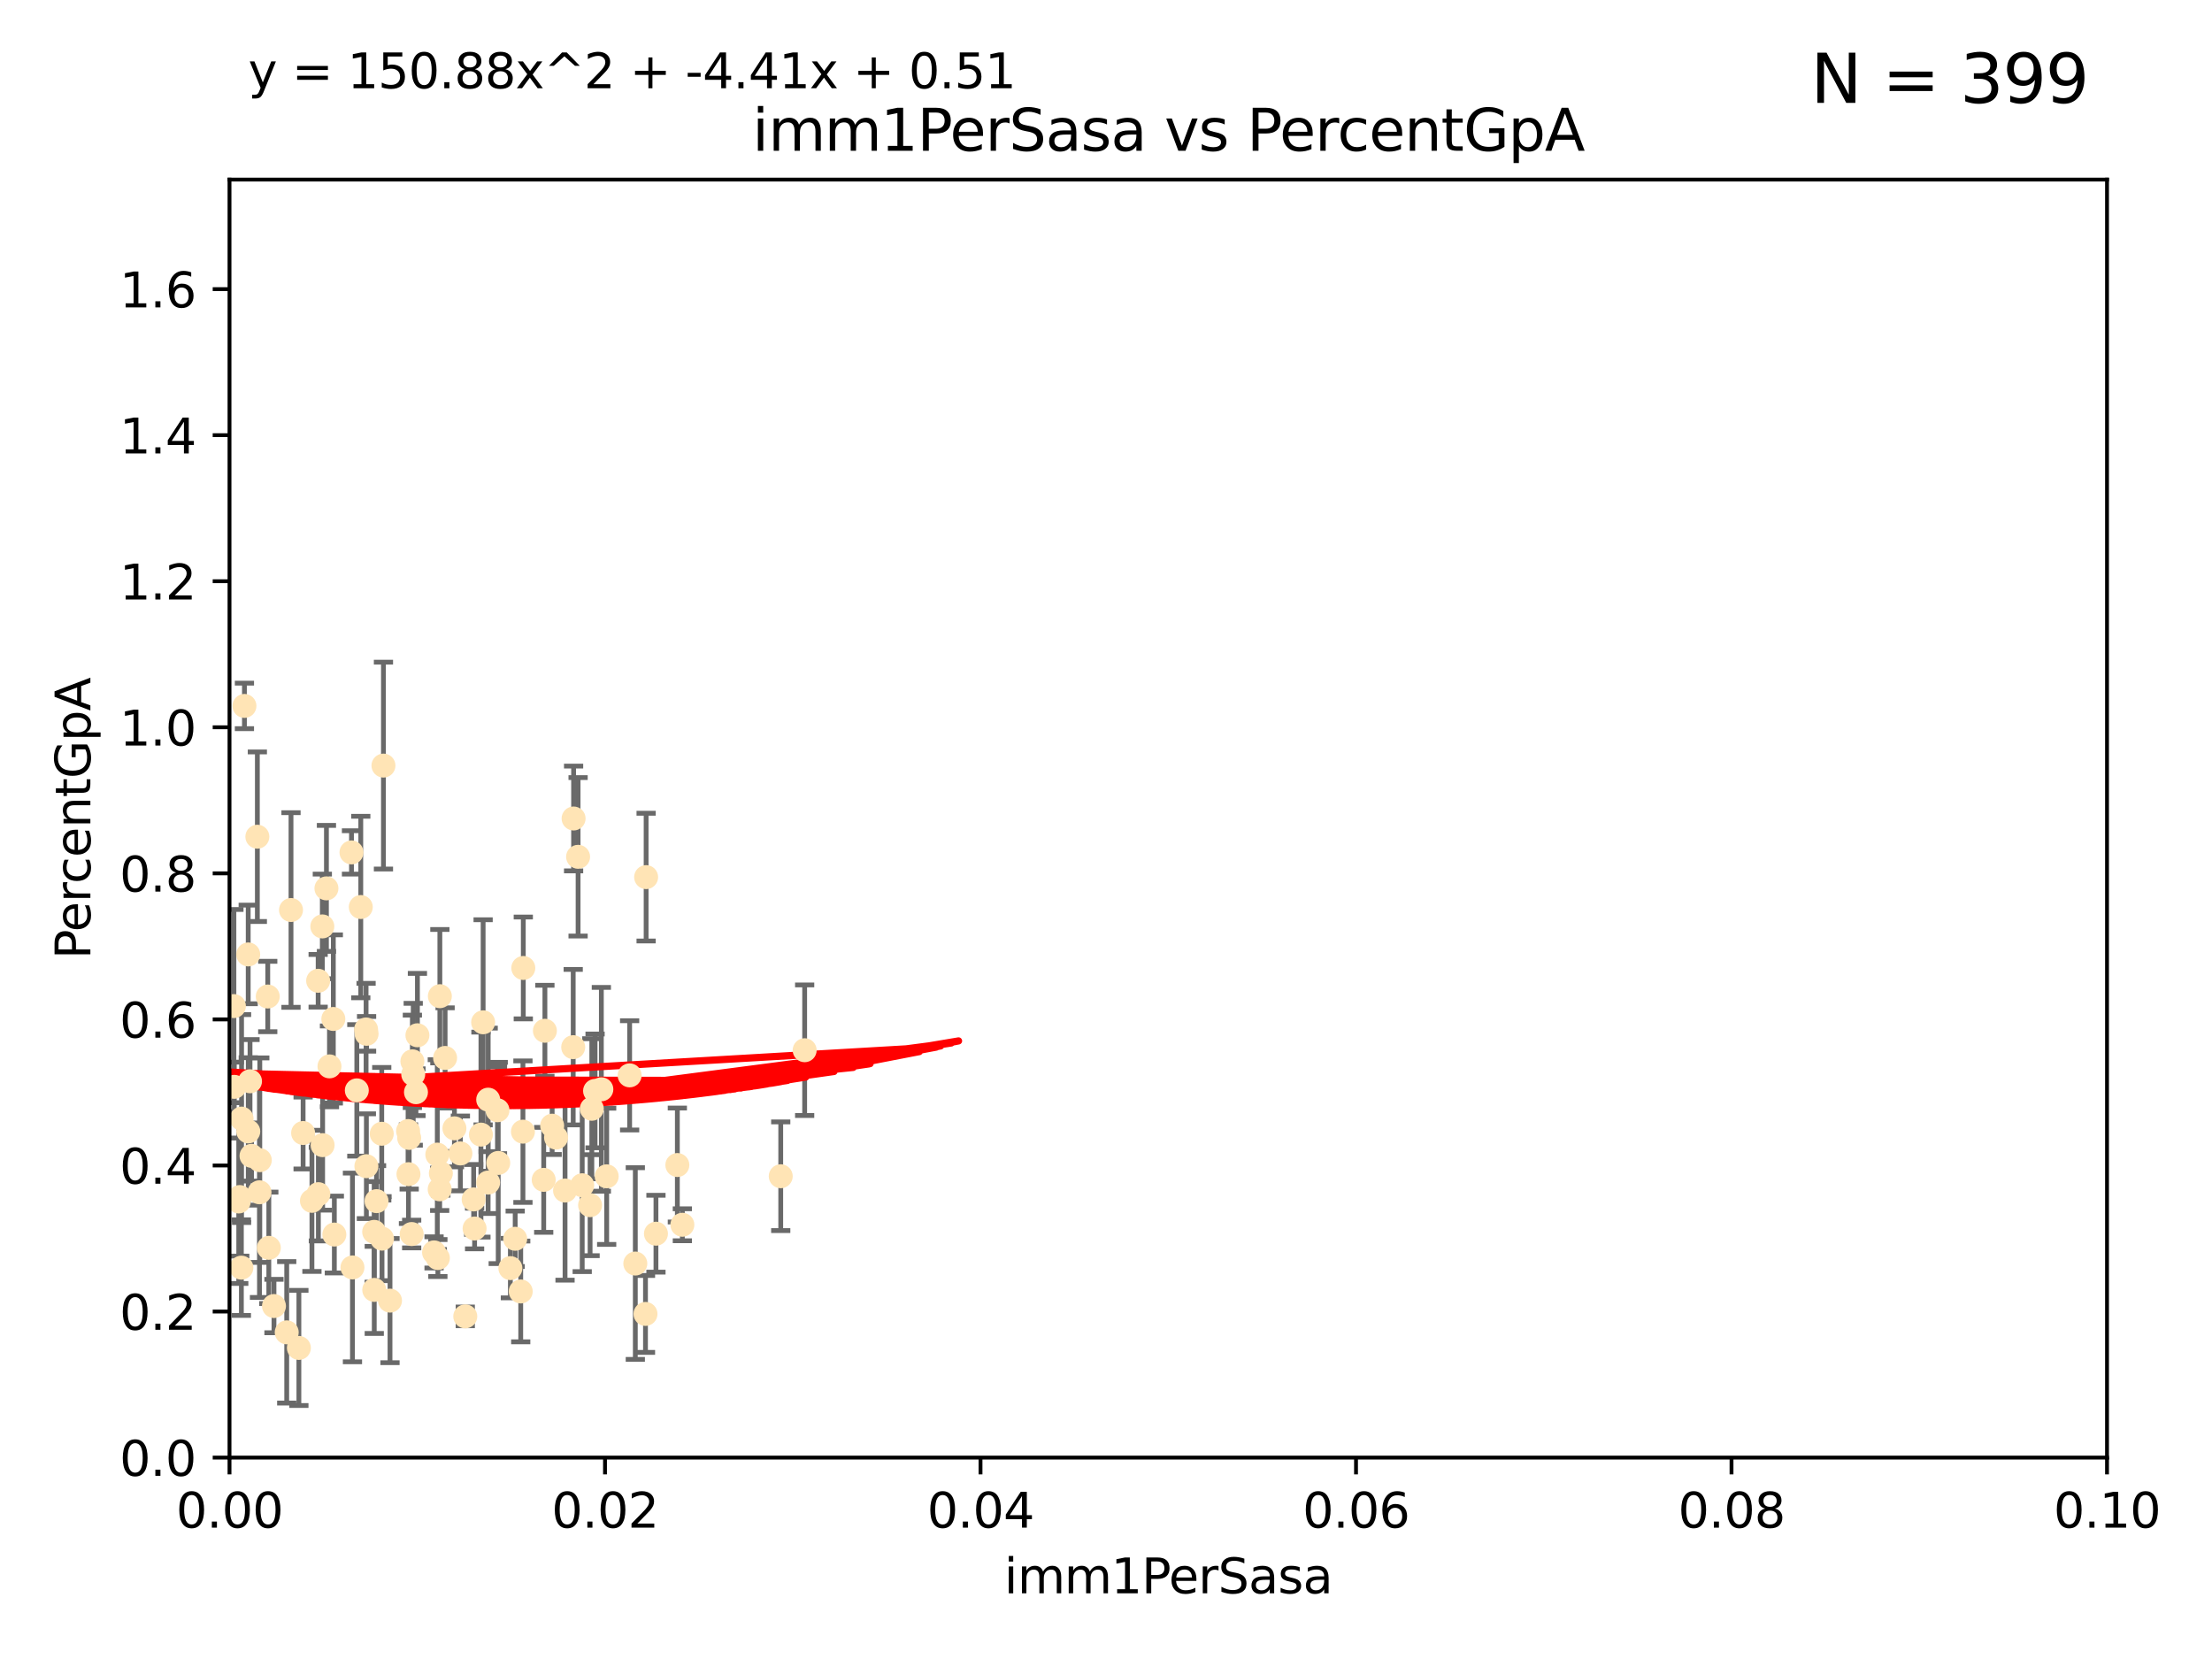 <?xml version="1.0" encoding="utf-8" standalone="no"?>
<!DOCTYPE svg PUBLIC "-//W3C//DTD SVG 1.1//EN"
  "http://www.w3.org/Graphics/SVG/1.1/DTD/svg11.dtd">
<svg xmlns:xlink="http://www.w3.org/1999/xlink" width="460.8pt" height="345.6pt" viewBox="0 0 460.8 345.6" xmlns="http://www.w3.org/2000/svg" version="1.1">
 <defs>
  <style type="text/css">*{stroke-linejoin: round; stroke-linecap: butt}</style>
 </defs>
 <g id="figure_1">
  <g id="patch_1">
   <path d="M 0 345.6 
L 460.8 345.6 
L 460.8 0 
L 0 0 
z
" style="fill: #ffffff"/>
  </g>
  <g id="axes_1">
   <g id="patch_2">
    <path d="M 47.81 303.64 
L 438.93 303.64 
L 438.93 37.411 
L 47.81 37.411 
z
" style="fill: #ffffff"/>
   </g>
   <g id="PathCollection_1">
    <defs>
     <path id="ma5f35cc5d6" d="M 0 1.118 
C 0.297 1.118 0.581 1 0.791 0.791 
C 1 0.581 1.118 0.297 1.118 0 
C 1.118 -0.297 1 -0.581 0.791 -0.791 
C 0.581 -1 0.297 -1.118 0 -1.118 
C -0.297 -1.118 -0.581 -1 -0.791 -0.791 
C -1 -0.581 -1.118 -0.297 -1.118 0 
C -1.118 0.297 -1 0.581 -0.791 0.791 
C -0.581 1 -0.297 1.118 0 1.118 
z
" style="stroke: #ffe4b5"/>
    </defs>
    <g clip-path="url(#pddd9f161c1)">
     <use xlink:href="#ma5f35cc5d6" x="36.598" y="234.925" style="fill: #ffe4b5; stroke: #ffe4b5"/>
     <use xlink:href="#ma5f35cc5d6" x="48.806" y="226.411" style="fill: #ffe4b5; stroke: #ffe4b5"/>
     <use xlink:href="#ma5f35cc5d6" x="45.052" y="181.233" style="fill: #ffe4b5; stroke: #ffe4b5"/>
     <use xlink:href="#ma5f35cc5d6" x="50.322" y="233.021" style="fill: #ffe4b5; stroke: #ffe4b5"/>
     <use xlink:href="#ma5f35cc5d6" x="63.143" y="236.024" style="fill: #ffe4b5; stroke: #ffe4b5"/>
     <use xlink:href="#ma5f35cc5d6" x="52.396" y="240.787" style="fill: #ffe4b5; stroke: #ffe4b5"/>
     <use xlink:href="#ma5f35cc5d6" x="50.92" y="147.056" style="fill: #ffe4b5; stroke: #ffe4b5"/>
     <use xlink:href="#ma5f35cc5d6" x="36.922" y="181.594" style="fill: #ffe4b5; stroke: #ffe4b5"/>
     <use xlink:href="#ma5f35cc5d6" x="52.084" y="225.249" style="fill: #ffe4b5; stroke: #ffe4b5"/>
     <use xlink:href="#ma5f35cc5d6" x="67.208" y="238.556" style="fill: #ffe4b5; stroke: #ffe4b5"/>
     <use xlink:href="#ma5f35cc5d6" x="33.891" y="170.567" style="fill: #ffe4b5; stroke: #ffe4b5"/>
     <use xlink:href="#ma5f35cc5d6" x="68.635" y="222.145" style="fill: #ffe4b5; stroke: #ffe4b5"/>
     <use xlink:href="#ma5f35cc5d6" x="41.197" y="197.729" style="fill: #ffe4b5; stroke: #ffe4b5"/>
     <use xlink:href="#ma5f35cc5d6" x="76.262" y="214.456" style="fill: #ffe4b5; stroke: #ffe4b5"/>
     <use xlink:href="#ma5f35cc5d6" x="85.238" y="237.049" style="fill: #ffe4b5; stroke: #ffe4b5"/>
     <use xlink:href="#ma5f35cc5d6" x="43.291" y="222.856" style="fill: #ffe4b5; stroke: #ffe4b5"/>
     <use xlink:href="#ma5f35cc5d6" x="57.074" y="272.073" style="fill: #ffe4b5; stroke: #ffe4b5"/>
     <use xlink:href="#ma5f35cc5d6" x="42.357" y="225.213" style="fill: #ffe4b5; stroke: #ffe4b5"/>
     <use xlink:href="#ma5f35cc5d6" x="43.038" y="176.757" style="fill: #ffe4b5; stroke: #ffe4b5"/>
     <use xlink:href="#ma5f35cc5d6" x="68.002" y="185.065" style="fill: #ffe4b5; stroke: #ffe4b5"/>
     <use xlink:href="#ma5f35cc5d6" x="55.777" y="207.592" style="fill: #ffe4b5; stroke: #ffe4b5"/>
     <use xlink:href="#ma5f35cc5d6" x="51.706" y="198.827" style="fill: #ffe4b5; stroke: #ffe4b5"/>
     <use xlink:href="#ma5f35cc5d6" x="49.737" y="250.289" style="fill: #ffe4b5; stroke: #ffe4b5"/>
     <use xlink:href="#ma5f35cc5d6" x="56" y="259.945" style="fill: #ffe4b5; stroke: #ffe4b5"/>
     <use xlink:href="#ma5f35cc5d6" x="35.977" y="256.883" style="fill: #ffe4b5; stroke: #ffe4b5"/>
     <use xlink:href="#ma5f35cc5d6" x="44.13" y="266.121" style="fill: #ffe4b5; stroke: #ffe4b5"/>
     <use xlink:href="#ma5f35cc5d6" x="76.324" y="242.941" style="fill: #ffe4b5; stroke: #ffe4b5"/>
     <use xlink:href="#ma5f35cc5d6" x="69.65" y="257.179" style="fill: #ffe4b5; stroke: #ffe4b5"/>
     <use xlink:href="#ma5f35cc5d6" x="66.276" y="204.315" style="fill: #ffe4b5; stroke: #ffe4b5"/>
     <use xlink:href="#ma5f35cc5d6" x="103.79" y="242.265" style="fill: #ffe4b5; stroke: #ffe4b5"/>
     <use xlink:href="#ma5f35cc5d6" x="76.364" y="215.363" style="fill: #ffe4b5; stroke: #ffe4b5"/>
     <use xlink:href="#ma5f35cc5d6" x="48.729" y="209.587" style="fill: #ffe4b5; stroke: #ffe4b5"/>
     <use xlink:href="#ma5f35cc5d6" x="79.525" y="236.182" style="fill: #ffe4b5; stroke: #ffe4b5"/>
     <use xlink:href="#ma5f35cc5d6" x="44.609" y="229.879" style="fill: #ffe4b5; stroke: #ffe4b5"/>
     <use xlink:href="#ma5f35cc5d6" x="86.957" y="215.664" style="fill: #ffe4b5; stroke: #ffe4b5"/>
     <use xlink:href="#ma5f35cc5d6" x="79.88" y="159.486" style="fill: #ffe4b5; stroke: #ffe4b5"/>
     <use xlink:href="#ma5f35cc5d6" x="77.949" y="256.619" style="fill: #ffe4b5; stroke: #ffe4b5"/>
     <use xlink:href="#ma5f35cc5d6" x="109.012" y="201.644" style="fill: #ffe4b5; stroke: #ffe4b5"/>
     <use xlink:href="#ma5f35cc5d6" x="54.055" y="248.374" style="fill: #ffe4b5; stroke: #ffe4b5"/>
     <use xlink:href="#ma5f35cc5d6" x="32.256" y="254.217" style="fill: #ffe4b5; stroke: #ffe4b5"/>
     <use xlink:href="#ma5f35cc5d6" x="29.854" y="230.61" style="fill: #ffe4b5; stroke: #ffe4b5"/>
     <use xlink:href="#ma5f35cc5d6" x="64.983" y="250.156" style="fill: #ffe4b5; stroke: #ffe4b5"/>
     <use xlink:href="#ma5f35cc5d6" x="101.684" y="246.351" style="fill: #ffe4b5; stroke: #ffe4b5"/>
     <use xlink:href="#ma5f35cc5d6" x="66.322" y="248.766" style="fill: #ffe4b5; stroke: #ffe4b5"/>
     <use xlink:href="#ma5f35cc5d6" x="91.84" y="244.425" style="fill: #ffe4b5; stroke: #ffe4b5"/>
     <use xlink:href="#ma5f35cc5d6" x="60.622" y="189.571" style="fill: #ffe4b5; stroke: #ffe4b5"/>
     <use xlink:href="#ma5f35cc5d6" x="73.221" y="177.573" style="fill: #ffe4b5; stroke: #ffe4b5"/>
     <use xlink:href="#ma5f35cc5d6" x="74.331" y="227.141" style="fill: #ffe4b5; stroke: #ffe4b5"/>
     <use xlink:href="#ma5f35cc5d6" x="69.439" y="212.269" style="fill: #ffe4b5; stroke: #ffe4b5"/>
     <use xlink:href="#ma5f35cc5d6" x="54.12" y="241.685" style="fill: #ffe4b5; stroke: #ffe4b5"/>
     <use xlink:href="#ma5f35cc5d6" x="38.09" y="266.966" style="fill: #ffe4b5; stroke: #ffe4b5"/>
     <use xlink:href="#ma5f35cc5d6" x="44.284" y="245.794" style="fill: #ffe4b5; stroke: #ffe4b5"/>
     <use xlink:href="#ma5f35cc5d6" x="62.264" y="280.798" style="fill: #ffe4b5; stroke: #ffe4b5"/>
     <use xlink:href="#ma5f35cc5d6" x="67.147" y="192.99" style="fill: #ffe4b5; stroke: #ffe4b5"/>
     <use xlink:href="#ma5f35cc5d6" x="115.025" y="234.499" style="fill: #ffe4b5; stroke: #ffe4b5"/>
     <use xlink:href="#ma5f35cc5d6" x="101.699" y="229.08" style="fill: #ffe4b5; stroke: #ffe4b5"/>
     <use xlink:href="#ma5f35cc5d6" x="86.084" y="223.789" style="fill: #ffe4b5; stroke: #ffe4b5"/>
     <use xlink:href="#ma5f35cc5d6" x="81.245" y="270.942" style="fill: #ffe4b5; stroke: #ffe4b5"/>
     <use xlink:href="#ma5f35cc5d6" x="49.942" y="249.368" style="fill: #ffe4b5; stroke: #ffe4b5"/>
     <use xlink:href="#ma5f35cc5d6" x="78.438" y="250.219" style="fill: #ffe4b5; stroke: #ffe4b5"/>
     <use xlink:href="#ma5f35cc5d6" x="85.906" y="221.096" style="fill: #ffe4b5; stroke: #ffe4b5"/>
     <use xlink:href="#ma5f35cc5d6" x="45.3" y="243.187" style="fill: #ffe4b5; stroke: #ffe4b5"/>
     <use xlink:href="#ma5f35cc5d6" x="51.718" y="235.695" style="fill: #ffe4b5; stroke: #ffe4b5"/>
     <use xlink:href="#ma5f35cc5d6" x="85.759" y="257.072" style="fill: #ffe4b5; stroke: #ffe4b5"/>
     <use xlink:href="#ma5f35cc5d6" x="59.729" y="277.551" style="fill: #ffe4b5; stroke: #ffe4b5"/>
     <use xlink:href="#ma5f35cc5d6" x="126.382" y="245.048" style="fill: #ffe4b5; stroke: #ffe4b5"/>
     <use xlink:href="#ma5f35cc5d6" x="115.838" y="236.977" style="fill: #ffe4b5; stroke: #ffe4b5"/>
     <use xlink:href="#ma5f35cc5d6" x="85.012" y="235.615" style="fill: #ffe4b5; stroke: #ffe4b5"/>
     <use xlink:href="#ma5f35cc5d6" x="50.283" y="264.074" style="fill: #ffe4b5; stroke: #ffe4b5"/>
     <use xlink:href="#ma5f35cc5d6" x="123.288" y="230.974" style="fill: #ffe4b5; stroke: #ffe4b5"/>
     <use xlink:href="#ma5f35cc5d6" x="125.273" y="226.92" style="fill: #ffe4b5; stroke: #ffe4b5"/>
     <use xlink:href="#ma5f35cc5d6" x="91.631" y="207.524" style="fill: #ffe4b5; stroke: #ffe4b5"/>
     <use xlink:href="#ma5f35cc5d6" x="73.424" y="264.031" style="fill: #ffe4b5; stroke: #ffe4b5"/>
     <use xlink:href="#ma5f35cc5d6" x="100.645" y="212.964" style="fill: #ffe4b5; stroke: #ffe4b5"/>
     <use xlink:href="#ma5f35cc5d6" x="91.099" y="240.526" style="fill: #ffe4b5; stroke: #ffe4b5"/>
     <use xlink:href="#ma5f35cc5d6" x="98.671" y="249.862" style="fill: #ffe4b5; stroke: #ffe4b5"/>
     <use xlink:href="#ma5f35cc5d6" x="92.724" y="220.387" style="fill: #ffe4b5; stroke: #ffe4b5"/>
     <use xlink:href="#ma5f35cc5d6" x="53.612" y="174.301" style="fill: #ffe4b5; stroke: #ffe4b5"/>
     <use xlink:href="#ma5f35cc5d6" x="94.666" y="235.05" style="fill: #ffe4b5; stroke: #ffe4b5"/>
     <use xlink:href="#ma5f35cc5d6" x="108.477" y="269.032" style="fill: #ffe4b5; stroke: #ffe4b5"/>
     <use xlink:href="#ma5f35cc5d6" x="77.966" y="268.709" style="fill: #ffe4b5; stroke: #ffe4b5"/>
     <use xlink:href="#ma5f35cc5d6" x="113.265" y="245.785" style="fill: #ffe4b5; stroke: #ffe4b5"/>
     <use xlink:href="#ma5f35cc5d6" x="91.218" y="262.072" style="fill: #ffe4b5; stroke: #ffe4b5"/>
     <use xlink:href="#ma5f35cc5d6" x="86.655" y="227.528" style="fill: #ffe4b5; stroke: #ffe4b5"/>
     <use xlink:href="#ma5f35cc5d6" x="100.188" y="236.359" style="fill: #ffe4b5; stroke: #ffe4b5"/>
     <use xlink:href="#ma5f35cc5d6" x="79.581" y="258.03" style="fill: #ffe4b5; stroke: #ffe4b5"/>
     <use xlink:href="#ma5f35cc5d6" x="103.634" y="231.285" style="fill: #ffe4b5; stroke: #ffe4b5"/>
     <use xlink:href="#ma5f35cc5d6" x="106.321" y="264.173" style="fill: #ffe4b5; stroke: #ffe4b5"/>
     <use xlink:href="#ma5f35cc5d6" x="123.964" y="227.252" style="fill: #ffe4b5; stroke: #ffe4b5"/>
     <use xlink:href="#ma5f35cc5d6" x="108.938" y="235.745" style="fill: #ffe4b5; stroke: #ffe4b5"/>
     <use xlink:href="#ma5f35cc5d6" x="90.421" y="260.898" style="fill: #ffe4b5; stroke: #ffe4b5"/>
     <use xlink:href="#ma5f35cc5d6" x="136.647" y="257.002" style="fill: #ffe4b5; stroke: #ffe4b5"/>
     <use xlink:href="#ma5f35cc5d6" x="131.165" y="224.019" style="fill: #ffe4b5; stroke: #ffe4b5"/>
     <use xlink:href="#ma5f35cc5d6" x="134.599" y="182.721" style="fill: #ffe4b5; stroke: #ffe4b5"/>
     <use xlink:href="#ma5f35cc5d6" x="107.324" y="258.061" style="fill: #ffe4b5; stroke: #ffe4b5"/>
     <use xlink:href="#ma5f35cc5d6" x="113.513" y="214.727" style="fill: #ffe4b5; stroke: #ffe4b5"/>
     <use xlink:href="#ma5f35cc5d6" x="91.593" y="247.753" style="fill: #ffe4b5; stroke: #ffe4b5"/>
     <use xlink:href="#ma5f35cc5d6" x="98.867" y="255.921" style="fill: #ffe4b5; stroke: #ffe4b5"/>
     <use xlink:href="#ma5f35cc5d6" x="85.091" y="244.603" style="fill: #ffe4b5; stroke: #ffe4b5"/>
     <use xlink:href="#ma5f35cc5d6" x="134.467" y="273.715" style="fill: #ffe4b5; stroke: #ffe4b5"/>
     <use xlink:href="#ma5f35cc5d6" x="75.157" y="188.952" style="fill: #ffe4b5; stroke: #ffe4b5"/>
     <use xlink:href="#ma5f35cc5d6" x="120.427" y="178.487" style="fill: #ffe4b5; stroke: #ffe4b5"/>
     <use xlink:href="#ma5f35cc5d6" x="142.148" y="255.142" style="fill: #ffe4b5; stroke: #ffe4b5"/>
     <use xlink:href="#ma5f35cc5d6" x="132.347" y="263.219" style="fill: #ffe4b5; stroke: #ffe4b5"/>
     <use xlink:href="#ma5f35cc5d6" x="121.286" y="246.911" style="fill: #ffe4b5; stroke: #ffe4b5"/>
     <use xlink:href="#ma5f35cc5d6" x="95.907" y="240.283" style="fill: #ffe4b5; stroke: #ffe4b5"/>
     <use xlink:href="#ma5f35cc5d6" x="119.41" y="218.143" style="fill: #ffe4b5; stroke: #ffe4b5"/>
     <use xlink:href="#ma5f35cc5d6" x="117.709" y="248.009" style="fill: #ffe4b5; stroke: #ffe4b5"/>
     <use xlink:href="#ma5f35cc5d6" x="119.49" y="170.505" style="fill: #ffe4b5; stroke: #ffe4b5"/>
     <use xlink:href="#ma5f35cc5d6" x="167.625" y="218.781" style="fill: #ffe4b5; stroke: #ffe4b5"/>
     <use xlink:href="#ma5f35cc5d6" x="96.925" y="274.226" style="fill: #ffe4b5; stroke: #ffe4b5"/>
     <use xlink:href="#ma5f35cc5d6" x="122.927" y="251.06" style="fill: #ffe4b5; stroke: #ffe4b5"/>
     <use xlink:href="#ma5f35cc5d6" x="141.105" y="242.696" style="fill: #ffe4b5; stroke: #ffe4b5"/>
     <use xlink:href="#ma5f35cc5d6" x="162.642" y="245.033" style="fill: #ffe4b5; stroke: #ffe4b5"/>
    </g>
   </g>
   <g id="matplotlib.axis_1">
    <g id="xtick_1">
     <g id="line2d_1">
      <defs>
       <path id="m33a24f9262" d="M 0 0 
L 0 3.5 
" style="stroke: #000000; stroke-width: 0.8"/>
      </defs>
      <g>
       <use xlink:href="#m33a24f9262" x="47.81" y="303.64" style="stroke: #000000; stroke-width: 0.8"/>
      </g>
     </g>
     <g id="text_1">
      <!-- 0.00 -->
      <g transform="translate(36.677 318.238)scale(0.1 -0.1)">
       <defs>
        <path id="DejaVuSans-30" d="M 2034 4250 
Q 1547 4250 1301 3770 
Q 1056 3291 1056 2328 
Q 1056 1369 1301 889 
Q 1547 409 2034 409 
Q 2525 409 2770 889 
Q 3016 1369 3016 2328 
Q 3016 3291 2770 3770 
Q 2525 4250 2034 4250 
z
M 2034 4750 
Q 2819 4750 3233 4129 
Q 3647 3509 3647 2328 
Q 3647 1150 3233 529 
Q 2819 -91 2034 -91 
Q 1250 -91 836 529 
Q 422 1150 422 2328 
Q 422 3509 836 4129 
Q 1250 4750 2034 4750 
z
" transform="scale(0.016)"/>
        <path id="DejaVuSans-2e" d="M 684 794 
L 1344 794 
L 1344 0 
L 684 0 
L 684 794 
z
" transform="scale(0.016)"/>
       </defs>
       <use xlink:href="#DejaVuSans-30"/>
       <use xlink:href="#DejaVuSans-2e" x="63.623"/>
       <use xlink:href="#DejaVuSans-30" x="95.41"/>
       <use xlink:href="#DejaVuSans-30" x="159.033"/>
      </g>
     </g>
    </g>
    <g id="xtick_2">
     <g id="line2d_2">
      <g>
       <use xlink:href="#m33a24f9262" x="126.034" y="303.64" style="stroke: #000000; stroke-width: 0.8"/>
      </g>
     </g>
     <g id="text_2">
      <!-- 0.02 -->
      <g transform="translate(114.901 318.238)scale(0.1 -0.1)">
       <defs>
        <path id="DejaVuSans-32" d="M 1228 531 
L 3431 531 
L 3431 0 
L 469 0 
L 469 531 
Q 828 903 1448 1529 
Q 2069 2156 2228 2338 
Q 2531 2678 2651 2914 
Q 2772 3150 2772 3378 
Q 2772 3750 2511 3984 
Q 2250 4219 1831 4219 
Q 1534 4219 1204 4116 
Q 875 4013 500 3803 
L 500 4441 
Q 881 4594 1212 4672 
Q 1544 4750 1819 4750 
Q 2544 4750 2975 4387 
Q 3406 4025 3406 3419 
Q 3406 3131 3298 2873 
Q 3191 2616 2906 2266 
Q 2828 2175 2409 1742 
Q 1991 1309 1228 531 
z
" transform="scale(0.016)"/>
       </defs>
       <use xlink:href="#DejaVuSans-30"/>
       <use xlink:href="#DejaVuSans-2e" x="63.623"/>
       <use xlink:href="#DejaVuSans-30" x="95.41"/>
       <use xlink:href="#DejaVuSans-32" x="159.033"/>
      </g>
     </g>
    </g>
    <g id="xtick_3">
     <g id="line2d_3">
      <g>
       <use xlink:href="#m33a24f9262" x="204.258" y="303.64" style="stroke: #000000; stroke-width: 0.8"/>
      </g>
     </g>
     <g id="text_3">
      <!-- 0.04 -->
      <g transform="translate(193.125 318.238)scale(0.1 -0.1)">
       <defs>
        <path id="DejaVuSans-34" d="M 2419 4116 
L 825 1625 
L 2419 1625 
L 2419 4116 
z
M 2253 4666 
L 3047 4666 
L 3047 1625 
L 3713 1625 
L 3713 1100 
L 3047 1100 
L 3047 0 
L 2419 0 
L 2419 1100 
L 313 1100 
L 313 1709 
L 2253 4666 
z
" transform="scale(0.016)"/>
       </defs>
       <use xlink:href="#DejaVuSans-30"/>
       <use xlink:href="#DejaVuSans-2e" x="63.623"/>
       <use xlink:href="#DejaVuSans-30" x="95.41"/>
       <use xlink:href="#DejaVuSans-34" x="159.033"/>
      </g>
     </g>
    </g>
    <g id="xtick_4">
     <g id="line2d_4">
      <g>
       <use xlink:href="#m33a24f9262" x="282.482" y="303.64" style="stroke: #000000; stroke-width: 0.8"/>
      </g>
     </g>
     <g id="text_4">
      <!-- 0.06 -->
      <g transform="translate(271.349 318.238)scale(0.1 -0.1)">
       <defs>
        <path id="DejaVuSans-36" d="M 2113 2584 
Q 1688 2584 1439 2293 
Q 1191 2003 1191 1497 
Q 1191 994 1439 701 
Q 1688 409 2113 409 
Q 2538 409 2786 701 
Q 3034 994 3034 1497 
Q 3034 2003 2786 2293 
Q 2538 2584 2113 2584 
z
M 3366 4563 
L 3366 3988 
Q 3128 4100 2886 4159 
Q 2644 4219 2406 4219 
Q 1781 4219 1451 3797 
Q 1122 3375 1075 2522 
Q 1259 2794 1537 2939 
Q 1816 3084 2150 3084 
Q 2853 3084 3261 2657 
Q 3669 2231 3669 1497 
Q 3669 778 3244 343 
Q 2819 -91 2113 -91 
Q 1303 -91 875 529 
Q 447 1150 447 2328 
Q 447 3434 972 4092 
Q 1497 4750 2381 4750 
Q 2619 4750 2861 4703 
Q 3103 4656 3366 4563 
z
" transform="scale(0.016)"/>
       </defs>
       <use xlink:href="#DejaVuSans-30"/>
       <use xlink:href="#DejaVuSans-2e" x="63.623"/>
       <use xlink:href="#DejaVuSans-30" x="95.41"/>
       <use xlink:href="#DejaVuSans-36" x="159.033"/>
      </g>
     </g>
    </g>
    <g id="xtick_5">
     <g id="line2d_5">
      <g>
       <use xlink:href="#m33a24f9262" x="360.706" y="303.64" style="stroke: #000000; stroke-width: 0.8"/>
      </g>
     </g>
     <g id="text_5">
      <!-- 0.08 -->
      <g transform="translate(349.573 318.238)scale(0.1 -0.1)">
       <defs>
        <path id="DejaVuSans-38" d="M 2034 2216 
Q 1584 2216 1326 1975 
Q 1069 1734 1069 1313 
Q 1069 891 1326 650 
Q 1584 409 2034 409 
Q 2484 409 2743 651 
Q 3003 894 3003 1313 
Q 3003 1734 2745 1975 
Q 2488 2216 2034 2216 
z
M 1403 2484 
Q 997 2584 770 2862 
Q 544 3141 544 3541 
Q 544 4100 942 4425 
Q 1341 4750 2034 4750 
Q 2731 4750 3128 4425 
Q 3525 4100 3525 3541 
Q 3525 3141 3298 2862 
Q 3072 2584 2669 2484 
Q 3125 2378 3379 2068 
Q 3634 1759 3634 1313 
Q 3634 634 3220 271 
Q 2806 -91 2034 -91 
Q 1263 -91 848 271 
Q 434 634 434 1313 
Q 434 1759 690 2068 
Q 947 2378 1403 2484 
z
M 1172 3481 
Q 1172 3119 1398 2916 
Q 1625 2713 2034 2713 
Q 2441 2713 2670 2916 
Q 2900 3119 2900 3481 
Q 2900 3844 2670 4047 
Q 2441 4250 2034 4250 
Q 1625 4250 1398 4047 
Q 1172 3844 1172 3481 
z
" transform="scale(0.016)"/>
       </defs>
       <use xlink:href="#DejaVuSans-30"/>
       <use xlink:href="#DejaVuSans-2e" x="63.623"/>
       <use xlink:href="#DejaVuSans-30" x="95.41"/>
       <use xlink:href="#DejaVuSans-38" x="159.033"/>
      </g>
     </g>
    </g>
    <g id="xtick_6">
     <g id="line2d_6">
      <g>
       <use xlink:href="#m33a24f9262" x="438.93" y="303.64" style="stroke: #000000; stroke-width: 0.8"/>
      </g>
     </g>
     <g id="text_6">
      <!-- 0.10 -->
      <g transform="translate(427.797 318.238)scale(0.1 -0.1)">
       <defs>
        <path id="DejaVuSans-31" d="M 794 531 
L 1825 531 
L 1825 4091 
L 703 3866 
L 703 4441 
L 1819 4666 
L 2450 4666 
L 2450 531 
L 3481 531 
L 3481 0 
L 794 0 
L 794 531 
z
" transform="scale(0.016)"/>
       </defs>
       <use xlink:href="#DejaVuSans-30"/>
       <use xlink:href="#DejaVuSans-2e" x="63.623"/>
       <use xlink:href="#DejaVuSans-31" x="95.41"/>
       <use xlink:href="#DejaVuSans-30" x="159.033"/>
      </g>
     </g>
    </g>
    <g id="text_7">
     <!-- imm1PerSasa -->
     <g transform="translate(209.186 331.917)scale(0.1 -0.1)">
      <defs>
       <path id="DejaVuSans-69" d="M 603 3500 
L 1178 3500 
L 1178 0 
L 603 0 
L 603 3500 
z
M 603 4863 
L 1178 4863 
L 1178 4134 
L 603 4134 
L 603 4863 
z
" transform="scale(0.016)"/>
       <path id="DejaVuSans-6d" d="M 3328 2828 
Q 3544 3216 3844 3400 
Q 4144 3584 4550 3584 
Q 5097 3584 5394 3201 
Q 5691 2819 5691 2113 
L 5691 0 
L 5113 0 
L 5113 2094 
Q 5113 2597 4934 2840 
Q 4756 3084 4391 3084 
Q 3944 3084 3684 2787 
Q 3425 2491 3425 1978 
L 3425 0 
L 2847 0 
L 2847 2094 
Q 2847 2600 2669 2842 
Q 2491 3084 2119 3084 
Q 1678 3084 1418 2786 
Q 1159 2488 1159 1978 
L 1159 0 
L 581 0 
L 581 3500 
L 1159 3500 
L 1159 2956 
Q 1356 3278 1631 3431 
Q 1906 3584 2284 3584 
Q 2666 3584 2933 3390 
Q 3200 3197 3328 2828 
z
" transform="scale(0.016)"/>
       <path id="DejaVuSans-50" d="M 1259 4147 
L 1259 2394 
L 2053 2394 
Q 2494 2394 2734 2622 
Q 2975 2850 2975 3272 
Q 2975 3691 2734 3919 
Q 2494 4147 2053 4147 
L 1259 4147 
z
M 628 4666 
L 2053 4666 
Q 2838 4666 3239 4311 
Q 3641 3956 3641 3272 
Q 3641 2581 3239 2228 
Q 2838 1875 2053 1875 
L 1259 1875 
L 1259 0 
L 628 0 
L 628 4666 
z
" transform="scale(0.016)"/>
       <path id="DejaVuSans-65" d="M 3597 1894 
L 3597 1613 
L 953 1613 
Q 991 1019 1311 708 
Q 1631 397 2203 397 
Q 2534 397 2845 478 
Q 3156 559 3463 722 
L 3463 178 
Q 3153 47 2828 -22 
Q 2503 -91 2169 -91 
Q 1331 -91 842 396 
Q 353 884 353 1716 
Q 353 2575 817 3079 
Q 1281 3584 2069 3584 
Q 2775 3584 3186 3129 
Q 3597 2675 3597 1894 
z
M 3022 2063 
Q 3016 2534 2758 2815 
Q 2500 3097 2075 3097 
Q 1594 3097 1305 2825 
Q 1016 2553 972 2059 
L 3022 2063 
z
" transform="scale(0.016)"/>
       <path id="DejaVuSans-72" d="M 2631 2963 
Q 2534 3019 2420 3045 
Q 2306 3072 2169 3072 
Q 1681 3072 1420 2755 
Q 1159 2438 1159 1844 
L 1159 0 
L 581 0 
L 581 3500 
L 1159 3500 
L 1159 2956 
Q 1341 3275 1631 3429 
Q 1922 3584 2338 3584 
Q 2397 3584 2469 3576 
Q 2541 3569 2628 3553 
L 2631 2963 
z
" transform="scale(0.016)"/>
       <path id="DejaVuSans-53" d="M 3425 4513 
L 3425 3897 
Q 3066 4069 2747 4153 
Q 2428 4238 2131 4238 
Q 1616 4238 1336 4038 
Q 1056 3838 1056 3469 
Q 1056 3159 1242 3001 
Q 1428 2844 1947 2747 
L 2328 2669 
Q 3034 2534 3370 2195 
Q 3706 1856 3706 1288 
Q 3706 609 3251 259 
Q 2797 -91 1919 -91 
Q 1588 -91 1214 -16 
Q 841 59 441 206 
L 441 856 
Q 825 641 1194 531 
Q 1563 422 1919 422 
Q 2459 422 2753 634 
Q 3047 847 3047 1241 
Q 3047 1584 2836 1778 
Q 2625 1972 2144 2069 
L 1759 2144 
Q 1053 2284 737 2584 
Q 422 2884 422 3419 
Q 422 4038 858 4394 
Q 1294 4750 2059 4750 
Q 2388 4750 2728 4690 
Q 3069 4631 3425 4513 
z
" transform="scale(0.016)"/>
       <path id="DejaVuSans-61" d="M 2194 1759 
Q 1497 1759 1228 1600 
Q 959 1441 959 1056 
Q 959 750 1161 570 
Q 1363 391 1709 391 
Q 2188 391 2477 730 
Q 2766 1069 2766 1631 
L 2766 1759 
L 2194 1759 
z
M 3341 1997 
L 3341 0 
L 2766 0 
L 2766 531 
Q 2569 213 2275 61 
Q 1981 -91 1556 -91 
Q 1019 -91 701 211 
Q 384 513 384 1019 
Q 384 1609 779 1909 
Q 1175 2209 1959 2209 
L 2766 2209 
L 2766 2266 
Q 2766 2663 2505 2880 
Q 2244 3097 1772 3097 
Q 1472 3097 1187 3025 
Q 903 2953 641 2809 
L 641 3341 
Q 956 3463 1253 3523 
Q 1550 3584 1831 3584 
Q 2591 3584 2966 3190 
Q 3341 2797 3341 1997 
z
" transform="scale(0.016)"/>
       <path id="DejaVuSans-73" d="M 2834 3397 
L 2834 2853 
Q 2591 2978 2328 3040 
Q 2066 3103 1784 3103 
Q 1356 3103 1142 2972 
Q 928 2841 928 2578 
Q 928 2378 1081 2264 
Q 1234 2150 1697 2047 
L 1894 2003 
Q 2506 1872 2764 1633 
Q 3022 1394 3022 966 
Q 3022 478 2636 193 
Q 2250 -91 1575 -91 
Q 1294 -91 989 -36 
Q 684 19 347 128 
L 347 722 
Q 666 556 975 473 
Q 1284 391 1588 391 
Q 1994 391 2212 530 
Q 2431 669 2431 922 
Q 2431 1156 2273 1281 
Q 2116 1406 1581 1522 
L 1381 1569 
Q 847 1681 609 1914 
Q 372 2147 372 2553 
Q 372 3047 722 3315 
Q 1072 3584 1716 3584 
Q 2034 3584 2315 3537 
Q 2597 3491 2834 3397 
z
" transform="scale(0.016)"/>
      </defs>
      <use xlink:href="#DejaVuSans-69"/>
      <use xlink:href="#DejaVuSans-6d" x="27.783"/>
      <use xlink:href="#DejaVuSans-6d" x="125.195"/>
      <use xlink:href="#DejaVuSans-31" x="222.607"/>
      <use xlink:href="#DejaVuSans-50" x="286.23"/>
      <use xlink:href="#DejaVuSans-65" x="342.908"/>
      <use xlink:href="#DejaVuSans-72" x="404.432"/>
      <use xlink:href="#DejaVuSans-53" x="445.545"/>
      <use xlink:href="#DejaVuSans-61" x="509.021"/>
      <use xlink:href="#DejaVuSans-73" x="570.301"/>
      <use xlink:href="#DejaVuSans-61" x="622.4"/>
     </g>
    </g>
   </g>
   <g id="matplotlib.axis_2">
    <g id="ytick_1">
     <g id="line2d_7">
      <defs>
       <path id="md30637a89d" d="M 0 0 
L -3.5 0 
" style="stroke: #000000; stroke-width: 0.8"/>
      </defs>
      <g>
       <use xlink:href="#md30637a89d" x="47.81" y="303.64" style="stroke: #000000; stroke-width: 0.8"/>
      </g>
     </g>
     <g id="text_8">
      <!-- 0.0 -->
      <g transform="translate(24.907 307.439)scale(0.1 -0.1)">
       <use xlink:href="#DejaVuSans-30"/>
       <use xlink:href="#DejaVuSans-2e" x="63.623"/>
       <use xlink:href="#DejaVuSans-30" x="95.41"/>
      </g>
     </g>
    </g>
    <g id="ytick_2">
     <g id="line2d_8">
      <g>
       <use xlink:href="#md30637a89d" x="47.81" y="273.214" style="stroke: #000000; stroke-width: 0.8"/>
      </g>
     </g>
     <g id="text_9">
      <!-- 0.2 -->
      <g transform="translate(24.907 277.013)scale(0.1 -0.1)">
       <use xlink:href="#DejaVuSans-30"/>
       <use xlink:href="#DejaVuSans-2e" x="63.623"/>
       <use xlink:href="#DejaVuSans-32" x="95.41"/>
      </g>
     </g>
    </g>
    <g id="ytick_3">
     <g id="line2d_9">
      <g>
       <use xlink:href="#md30637a89d" x="47.81" y="242.788" style="stroke: #000000; stroke-width: 0.8"/>
      </g>
     </g>
     <g id="text_10">
      <!-- 0.4 -->
      <g transform="translate(24.907 246.587)scale(0.1 -0.1)">
       <use xlink:href="#DejaVuSans-30"/>
       <use xlink:href="#DejaVuSans-2e" x="63.623"/>
       <use xlink:href="#DejaVuSans-34" x="95.41"/>
      </g>
     </g>
    </g>
    <g id="ytick_4">
     <g id="line2d_10">
      <g>
       <use xlink:href="#md30637a89d" x="47.81" y="212.362" style="stroke: #000000; stroke-width: 0.8"/>
      </g>
     </g>
     <g id="text_11">
      <!-- 0.6 -->
      <g transform="translate(24.907 216.161)scale(0.1 -0.1)">
       <use xlink:href="#DejaVuSans-30"/>
       <use xlink:href="#DejaVuSans-2e" x="63.623"/>
       <use xlink:href="#DejaVuSans-36" x="95.41"/>
      </g>
     </g>
    </g>
    <g id="ytick_5">
     <g id="line2d_11">
      <g>
       <use xlink:href="#md30637a89d" x="47.81" y="181.935" style="stroke: #000000; stroke-width: 0.8"/>
      </g>
     </g>
     <g id="text_12">
      <!-- 0.8 -->
      <g transform="translate(24.907 185.735)scale(0.1 -0.1)">
       <use xlink:href="#DejaVuSans-30"/>
       <use xlink:href="#DejaVuSans-2e" x="63.623"/>
       <use xlink:href="#DejaVuSans-38" x="95.41"/>
      </g>
     </g>
    </g>
    <g id="ytick_6">
     <g id="line2d_12">
      <g>
       <use xlink:href="#md30637a89d" x="47.81" y="151.509" style="stroke: #000000; stroke-width: 0.8"/>
      </g>
     </g>
     <g id="text_13">
      <!-- 1.0 -->
      <g transform="translate(24.907 155.308)scale(0.1 -0.1)">
       <use xlink:href="#DejaVuSans-31"/>
       <use xlink:href="#DejaVuSans-2e" x="63.623"/>
       <use xlink:href="#DejaVuSans-30" x="95.41"/>
      </g>
     </g>
    </g>
    <g id="ytick_7">
     <g id="line2d_13">
      <g>
       <use xlink:href="#md30637a89d" x="47.81" y="121.083" style="stroke: #000000; stroke-width: 0.8"/>
      </g>
     </g>
     <g id="text_14">
      <!-- 1.2 -->
      <g transform="translate(24.907 124.882)scale(0.1 -0.1)">
       <use xlink:href="#DejaVuSans-31"/>
       <use xlink:href="#DejaVuSans-2e" x="63.623"/>
       <use xlink:href="#DejaVuSans-32" x="95.41"/>
      </g>
     </g>
    </g>
    <g id="ytick_8">
     <g id="line2d_14">
      <g>
       <use xlink:href="#md30637a89d" x="47.81" y="90.657" style="stroke: #000000; stroke-width: 0.8"/>
      </g>
     </g>
     <g id="text_15">
      <!-- 1.4 -->
      <g transform="translate(24.907 94.456)scale(0.1 -0.1)">
       <use xlink:href="#DejaVuSans-31"/>
       <use xlink:href="#DejaVuSans-2e" x="63.623"/>
       <use xlink:href="#DejaVuSans-34" x="95.41"/>
      </g>
     </g>
    </g>
    <g id="ytick_9">
     <g id="line2d_15">
      <g>
       <use xlink:href="#md30637a89d" x="47.81" y="60.231" style="stroke: #000000; stroke-width: 0.8"/>
      </g>
     </g>
     <g id="text_16">
      <!-- 1.6 -->
      <g transform="translate(24.907 64.03)scale(0.1 -0.1)">
       <use xlink:href="#DejaVuSans-31"/>
       <use xlink:href="#DejaVuSans-2e" x="63.623"/>
       <use xlink:href="#DejaVuSans-36" x="95.41"/>
      </g>
     </g>
    </g>
    <g id="text_17">
     <!-- PercentGpA -->
     <g transform="translate(18.827 199.802)rotate(-90)scale(0.1 -0.1)">
      <defs>
       <path id="DejaVuSans-63" d="M 3122 3366 
L 3122 2828 
Q 2878 2963 2633 3030 
Q 2388 3097 2138 3097 
Q 1578 3097 1268 2742 
Q 959 2388 959 1747 
Q 959 1106 1268 751 
Q 1578 397 2138 397 
Q 2388 397 2633 464 
Q 2878 531 3122 666 
L 3122 134 
Q 2881 22 2623 -34 
Q 2366 -91 2075 -91 
Q 1284 -91 818 406 
Q 353 903 353 1747 
Q 353 2603 823 3093 
Q 1294 3584 2113 3584 
Q 2378 3584 2631 3529 
Q 2884 3475 3122 3366 
z
" transform="scale(0.016)"/>
       <path id="DejaVuSans-6e" d="M 3513 2113 
L 3513 0 
L 2938 0 
L 2938 2094 
Q 2938 2591 2744 2837 
Q 2550 3084 2163 3084 
Q 1697 3084 1428 2787 
Q 1159 2491 1159 1978 
L 1159 0 
L 581 0 
L 581 3500 
L 1159 3500 
L 1159 2956 
Q 1366 3272 1645 3428 
Q 1925 3584 2291 3584 
Q 2894 3584 3203 3211 
Q 3513 2838 3513 2113 
z
" transform="scale(0.016)"/>
       <path id="DejaVuSans-74" d="M 1172 4494 
L 1172 3500 
L 2356 3500 
L 2356 3053 
L 1172 3053 
L 1172 1153 
Q 1172 725 1289 603 
Q 1406 481 1766 481 
L 2356 481 
L 2356 0 
L 1766 0 
Q 1100 0 847 248 
Q 594 497 594 1153 
L 594 3053 
L 172 3053 
L 172 3500 
L 594 3500 
L 594 4494 
L 1172 4494 
z
" transform="scale(0.016)"/>
       <path id="DejaVuSans-47" d="M 3809 666 
L 3809 1919 
L 2778 1919 
L 2778 2438 
L 4434 2438 
L 4434 434 
Q 4069 175 3628 42 
Q 3188 -91 2688 -91 
Q 1594 -91 976 548 
Q 359 1188 359 2328 
Q 359 3472 976 4111 
Q 1594 4750 2688 4750 
Q 3144 4750 3555 4637 
Q 3966 4525 4313 4306 
L 4313 3634 
Q 3963 3931 3569 4081 
Q 3175 4231 2741 4231 
Q 1884 4231 1454 3753 
Q 1025 3275 1025 2328 
Q 1025 1384 1454 906 
Q 1884 428 2741 428 
Q 3075 428 3337 486 
Q 3600 544 3809 666 
z
" transform="scale(0.016)"/>
       <path id="DejaVuSans-70" d="M 1159 525 
L 1159 -1331 
L 581 -1331 
L 581 3500 
L 1159 3500 
L 1159 2969 
Q 1341 3281 1617 3432 
Q 1894 3584 2278 3584 
Q 2916 3584 3314 3078 
Q 3713 2572 3713 1747 
Q 3713 922 3314 415 
Q 2916 -91 2278 -91 
Q 1894 -91 1617 61 
Q 1341 213 1159 525 
z
M 3116 1747 
Q 3116 2381 2855 2742 
Q 2594 3103 2138 3103 
Q 1681 3103 1420 2742 
Q 1159 2381 1159 1747 
Q 1159 1113 1420 752 
Q 1681 391 2138 391 
Q 2594 391 2855 752 
Q 3116 1113 3116 1747 
z
" transform="scale(0.016)"/>
       <path id="DejaVuSans-41" d="M 2188 4044 
L 1331 1722 
L 3047 1722 
L 2188 4044 
z
M 1831 4666 
L 2547 4666 
L 4325 0 
L 3669 0 
L 3244 1197 
L 1141 1197 
L 716 0 
L 50 0 
L 1831 4666 
z
" transform="scale(0.016)"/>
      </defs>
      <use xlink:href="#DejaVuSans-50"/>
      <use xlink:href="#DejaVuSans-65" x="56.678"/>
      <use xlink:href="#DejaVuSans-72" x="118.201"/>
      <use xlink:href="#DejaVuSans-63" x="157.064"/>
      <use xlink:href="#DejaVuSans-65" x="212.045"/>
      <use xlink:href="#DejaVuSans-6e" x="273.568"/>
      <use xlink:href="#DejaVuSans-74" x="336.947"/>
      <use xlink:href="#DejaVuSans-47" x="376.156"/>
      <use xlink:href="#DejaVuSans-70" x="453.646"/>
      <use xlink:href="#DejaVuSans-41" x="517.123"/>
     </g>
    </g>
   </g>
   <g id="LineCollection_1">
    <path d="M 36.598 244.666 
L 36.598 225.184 
" clip-path="url(#pddd9f161c1)" style="fill: none; stroke: #696969"/>
    <path d="M 48.806 231.559 
L 48.806 221.262 
" clip-path="url(#pddd9f161c1)" style="fill: none; stroke: #696969"/>
    <path d="M 45.052 187.924 
L 45.052 174.541 
" clip-path="url(#pddd9f161c1)" style="fill: none; stroke: #696969"/>
    <path d="M 50.322 254.678 
L 50.322 211.363 
" clip-path="url(#pddd9f161c1)" style="fill: none; stroke: #696969"/>
    <path d="M 63.143 243.516 
L 63.143 228.533 
" clip-path="url(#pddd9f161c1)" style="fill: none; stroke: #696969"/>
    <path d="M 52.396 246.04 
L 52.396 235.533 
" clip-path="url(#pddd9f161c1)" style="fill: none; stroke: #696969"/>
    <path d="M 50.92 151.794 
L 50.92 142.317 
" clip-path="url(#pddd9f161c1)" style="fill: none; stroke: #696969"/>
    <path d="M 36.922 190.309 
L 36.922 172.878 
" clip-path="url(#pddd9f161c1)" style="fill: none; stroke: #696969"/>
    <path d="M 52.084 233.934 
L 52.084 216.564 
" clip-path="url(#pddd9f161c1)" style="fill: none; stroke: #696969"/>
    <path d="M 67.208 252.097 
L 67.208 225.016 
" clip-path="url(#pddd9f161c1)" style="fill: none; stroke: #696969"/>
    <path d="M 33.891 179.609 
L 33.891 161.524 
" clip-path="url(#pddd9f161c1)" style="fill: none; stroke: #696969"/>
    <path d="M 68.635 230.566 
L 68.635 213.724 
" clip-path="url(#pddd9f161c1)" style="fill: none; stroke: #696969"/>
    <path d="M 41.197 212.161 
L 41.197 183.297 
" clip-path="url(#pddd9f161c1)" style="fill: none; stroke: #696969"/>
    <path d="M 76.262 224.068 
L 76.262 204.844 
" clip-path="url(#pddd9f161c1)" style="fill: none; stroke: #696969"/>
    <path d="M 85.238 247.701 
L 85.238 226.397 
" clip-path="url(#pddd9f161c1)" style="fill: none; stroke: #696969"/>
    <path d="M 43.291 227.432 
L 43.291 218.28 
" clip-path="url(#pddd9f161c1)" style="fill: none; stroke: #696969"/>
    <path d="M 57.074 277.635 
L 57.074 266.511 
" clip-path="url(#pddd9f161c1)" style="fill: none; stroke: #696969"/>
    <path d="M 42.357 247.166 
L 42.357 203.26 
" clip-path="url(#pddd9f161c1)" style="fill: none; stroke: #696969"/>
    <path d="M 43.038 198.388 
L 43.038 155.126 
" clip-path="url(#pddd9f161c1)" style="fill: none; stroke: #696969"/>
    <path d="M 68.002 198.183 
L 68.002 171.946 
" clip-path="url(#pddd9f161c1)" style="fill: none; stroke: #696969"/>
    <path d="M 55.777 214.926 
L 55.777 200.257 
" clip-path="url(#pddd9f161c1)" style="fill: none; stroke: #696969"/>
    <path d="M 51.706 209.099 
L 51.706 188.555 
" clip-path="url(#pddd9f161c1)" style="fill: none; stroke: #696969"/>
    <path d="M 49.737 267.366 
L 49.737 233.211 
" clip-path="url(#pddd9f161c1)" style="fill: none; stroke: #696969"/>
    <path d="M 56 271.552 
L 56 248.339 
" clip-path="url(#pddd9f161c1)" style="fill: none; stroke: #696969"/>
    <path d="M 35.977 263.541 
L 35.977 250.225 
" clip-path="url(#pddd9f161c1)" style="fill: none; stroke: #696969"/>
    <path d="M 44.13 279.981 
L 44.13 252.261 
" clip-path="url(#pddd9f161c1)" style="fill: none; stroke: #696969"/>
    <path d="M 76.324 253.852 
L 76.324 232.031 
" clip-path="url(#pddd9f161c1)" style="fill: none; stroke: #696969"/>
    <path d="M 69.65 265.185 
L 69.65 249.173 
" clip-path="url(#pddd9f161c1)" style="fill: none; stroke: #696969"/>
    <path d="M 66.276 209.796 
L 66.276 198.833 
" clip-path="url(#pddd9f161c1)" style="fill: none; stroke: #696969"/>
    <path d="M 103.79 263.227 
L 103.79 221.304 
" clip-path="url(#pddd9f161c1)" style="fill: none; stroke: #696969"/>
    <path d="M 76.364 218.973 
L 76.364 211.753 
" clip-path="url(#pddd9f161c1)" style="fill: none; stroke: #696969"/>
    <path d="M 48.729 229.712 
L 48.729 189.461 
" clip-path="url(#pddd9f161c1)" style="fill: none; stroke: #696969"/>
    <path d="M 79.525 249.992 
L 79.525 222.371 
" clip-path="url(#pddd9f161c1)" style="fill: none; stroke: #696969"/>
    <path d="M 44.609 235.846 
L 44.609 223.912 
" clip-path="url(#pddd9f161c1)" style="fill: none; stroke: #696969"/>
    <path d="M 86.957 228.553 
L 86.957 202.775 
" clip-path="url(#pddd9f161c1)" style="fill: none; stroke: #696969"/>
    <path d="M 79.88 181.033 
L 79.88 137.939 
" clip-path="url(#pddd9f161c1)" style="fill: none; stroke: #696969"/>
    <path d="M 77.949 267.094 
L 77.949 246.145 
" clip-path="url(#pddd9f161c1)" style="fill: none; stroke: #696969"/>
    <path d="M 109.012 212.251 
L 109.012 191.038 
" clip-path="url(#pddd9f161c1)" style="fill: none; stroke: #696969"/>
    <path d="M 54.055 270.281 
L 54.055 226.467 
" clip-path="url(#pddd9f161c1)" style="fill: none; stroke: #696969"/>
    <path d="M 32.256 263.55 
L 32.256 244.884 
" clip-path="url(#pddd9f161c1)" style="fill: none; stroke: #696969"/>
    <path d="M 29.854 237.646 
L 29.854 223.575 
" clip-path="url(#pddd9f161c1)" style="fill: none; stroke: #696969"/>
    <path d="M 64.983 264.859 
L 64.983 235.453 
" clip-path="url(#pddd9f161c1)" style="fill: none; stroke: #696969"/>
    <path d="M 101.684 252.798 
L 101.684 239.905 
" clip-path="url(#pddd9f161c1)" style="fill: none; stroke: #696969"/>
    <path d="M 66.322 258.504 
L 66.322 239.028 
" clip-path="url(#pddd9f161c1)" style="fill: none; stroke: #696969"/>
    <path d="M 91.84 248.984 
L 91.84 239.865 
" clip-path="url(#pddd9f161c1)" style="fill: none; stroke: #696969"/>
    <path d="M 60.622 209.841 
L 60.622 169.301 
" clip-path="url(#pddd9f161c1)" style="fill: none; stroke: #696969"/>
    <path d="M 73.221 182.089 
L 73.221 173.058 
" clip-path="url(#pddd9f161c1)" style="fill: none; stroke: #696969"/>
    <path d="M 74.331 240.836 
L 74.331 213.447 
" clip-path="url(#pddd9f161c1)" style="fill: none; stroke: #696969"/>
    <path d="M 69.439 229.79 
L 69.439 194.747 
" clip-path="url(#pddd9f161c1)" style="fill: none; stroke: #696969"/>
    <path d="M 54.12 262.984 
L 54.12 220.387 
" clip-path="url(#pddd9f161c1)" style="fill: none; stroke: #696969"/>
    <path d="M 38.09 283.841 
L 38.09 250.092 
" clip-path="url(#pddd9f161c1)" style="fill: none; stroke: #696969"/>
    <path d="M 44.284 260.183 
L 44.284 231.405 
" clip-path="url(#pddd9f161c1)" style="fill: none; stroke: #696969"/>
    <path d="M 62.264 292.789 
L 62.264 268.808 
" clip-path="url(#pddd9f161c1)" style="fill: none; stroke: #696969"/>
    <path d="M 67.147 203.894 
L 67.147 182.087 
" clip-path="url(#pddd9f161c1)" style="fill: none; stroke: #696969"/>
    <path d="M 115.025 240.502 
L 115.025 228.497 
" clip-path="url(#pddd9f161c1)" style="fill: none; stroke: #696969"/>
    <path d="M 101.699 243.986 
L 101.699 214.174 
" clip-path="url(#pddd9f161c1)" style="fill: none; stroke: #696969"/>
    <path d="M 86.084 238.564 
L 86.084 209.013 
" clip-path="url(#pddd9f161c1)" style="fill: none; stroke: #696969"/>
    <path d="M 81.245 283.871 
L 81.245 258.013 
" clip-path="url(#pddd9f161c1)" style="fill: none; stroke: #696969"/>
    <path d="M 49.942 261.664 
L 49.942 237.073 
" clip-path="url(#pddd9f161c1)" style="fill: none; stroke: #696969"/>
    <path d="M 78.438 257.613 
L 78.438 242.825 
" clip-path="url(#pddd9f161c1)" style="fill: none; stroke: #696969"/>
    <path d="M 85.906 230.72 
L 85.906 211.472 
" clip-path="url(#pddd9f161c1)" style="fill: none; stroke: #696969"/>
    <path d="M 45.3 251.875 
L 45.3 234.5 
" clip-path="url(#pddd9f161c1)" style="fill: none; stroke: #696969"/>
    <path d="M 51.718 251.046 
L 51.718 220.344 
" clip-path="url(#pddd9f161c1)" style="fill: none; stroke: #696969"/>
    <path d="M 85.759 259.961 
L 85.759 254.182 
" clip-path="url(#pddd9f161c1)" style="fill: none; stroke: #696969"/>
    <path d="M 59.729 292.284 
L 59.729 262.817 
" clip-path="url(#pddd9f161c1)" style="fill: none; stroke: #696969"/>
    <path d="M 126.382 259.236 
L 126.382 230.86 
" clip-path="url(#pddd9f161c1)" style="fill: none; stroke: #696969"/>
    <path d="M 115.838 237.973 
L 115.838 235.981 
" clip-path="url(#pddd9f161c1)" style="fill: none; stroke: #696969"/>
    <path d="M 85.012 244.419 
L 85.012 226.811 
" clip-path="url(#pddd9f161c1)" style="fill: none; stroke: #696969"/>
    <path d="M 50.283 274.032 
L 50.283 254.116 
" clip-path="url(#pddd9f161c1)" style="fill: none; stroke: #696969"/>
    <path d="M 123.288 245.568 
L 123.288 216.38 
" clip-path="url(#pddd9f161c1)" style="fill: none; stroke: #696969"/>
    <path d="M 125.273 248.148 
L 125.273 205.692 
" clip-path="url(#pddd9f161c1)" style="fill: none; stroke: #696969"/>
    <path d="M 91.631 221.421 
L 91.631 193.628 
" clip-path="url(#pddd9f161c1)" style="fill: none; stroke: #696969"/>
    <path d="M 73.424 283.684 
L 73.424 244.378 
" clip-path="url(#pddd9f161c1)" style="fill: none; stroke: #696969"/>
    <path d="M 100.645 234.331 
L 100.645 191.597 
" clip-path="url(#pddd9f161c1)" style="fill: none; stroke: #696969"/>
    <path d="M 91.099 260.298 
L 91.099 220.755 
" clip-path="url(#pddd9f161c1)" style="fill: none; stroke: #696969"/>
    <path d="M 98.671 257.134 
L 98.671 242.591 
" clip-path="url(#pddd9f161c1)" style="fill: none; stroke: #696969"/>
    <path d="M 92.724 230.827 
L 92.724 209.948 
" clip-path="url(#pddd9f161c1)" style="fill: none; stroke: #696969"/>
    <path d="M 53.612 191.963 
L 53.612 156.639 
" clip-path="url(#pddd9f161c1)" style="fill: none; stroke: #696969"/>
    <path d="M 94.666 243.078 
L 94.666 227.022 
" clip-path="url(#pddd9f161c1)" style="fill: none; stroke: #696969"/>
    <path d="M 108.477 279.528 
L 108.477 258.535 
" clip-path="url(#pddd9f161c1)" style="fill: none; stroke: #696969"/>
    <path d="M 77.966 277.781 
L 77.966 259.637 
" clip-path="url(#pddd9f161c1)" style="fill: none; stroke: #696969"/>
    <path d="M 113.265 256.715 
L 113.265 234.855 
" clip-path="url(#pddd9f161c1)" style="fill: none; stroke: #696969"/>
    <path d="M 91.218 265.923 
L 91.218 258.22 
" clip-path="url(#pddd9f161c1)" style="fill: none; stroke: #696969"/>
    <path d="M 86.655 232.402 
L 86.655 222.654 
" clip-path="url(#pddd9f161c1)" style="fill: none; stroke: #696969"/>
    <path d="M 100.188 257.709 
L 100.188 215.008 
" clip-path="url(#pddd9f161c1)" style="fill: none; stroke: #696969"/>
    <path d="M 79.581 266.785 
L 79.581 249.275 
" clip-path="url(#pddd9f161c1)" style="fill: none; stroke: #696969"/>
    <path d="M 103.634 240.329 
L 103.634 222.241 
" clip-path="url(#pddd9f161c1)" style="fill: none; stroke: #696969"/>
    <path d="M 106.321 270.37 
L 106.321 257.976 
" clip-path="url(#pddd9f161c1)" style="fill: none; stroke: #696969"/>
    <path d="M 123.964 239.103 
L 123.964 215.401 
" clip-path="url(#pddd9f161c1)" style="fill: none; stroke: #696969"/>
    <path d="M 108.938 250.486 
L 108.938 221.003 
" clip-path="url(#pddd9f161c1)" style="fill: none; stroke: #696969"/>
    <path d="M 90.421 264.148 
L 90.421 257.647 
" clip-path="url(#pddd9f161c1)" style="fill: none; stroke: #696969"/>
    <path d="M 136.647 265.006 
L 136.647 248.999 
" clip-path="url(#pddd9f161c1)" style="fill: none; stroke: #696969"/>
    <path d="M 131.165 235.397 
L 131.165 212.641 
" clip-path="url(#pddd9f161c1)" style="fill: none; stroke: #696969"/>
    <path d="M 134.599 196.025 
L 134.599 169.416 
" clip-path="url(#pddd9f161c1)" style="fill: none; stroke: #696969"/>
    <path d="M 107.324 263.837 
L 107.324 252.286 
" clip-path="url(#pddd9f161c1)" style="fill: none; stroke: #696969"/>
    <path d="M 113.513 224.202 
L 113.513 205.252 
" clip-path="url(#pddd9f161c1)" style="fill: none; stroke: #696969"/>
    <path d="M 91.593 252.169 
L 91.593 243.336 
" clip-path="url(#pddd9f161c1)" style="fill: none; stroke: #696969"/>
    <path d="M 98.867 260.159 
L 98.867 251.682 
" clip-path="url(#pddd9f161c1)" style="fill: none; stroke: #696969"/>
    <path d="M 85.091 254.888 
L 85.091 234.318 
" clip-path="url(#pddd9f161c1)" style="fill: none; stroke: #696969"/>
    <path d="M 134.467 281.728 
L 134.467 265.702 
" clip-path="url(#pddd9f161c1)" style="fill: none; stroke: #696969"/>
    <path d="M 75.157 207.854 
L 75.157 170.05 
" clip-path="url(#pddd9f161c1)" style="fill: none; stroke: #696969"/>
    <path d="M 120.427 194.991 
L 120.427 161.983 
" clip-path="url(#pddd9f161c1)" style="fill: none; stroke: #696969"/>
    <path d="M 142.148 258.474 
L 142.148 251.81 
" clip-path="url(#pddd9f161c1)" style="fill: none; stroke: #696969"/>
    <path d="M 132.347 283.184 
L 132.347 243.254 
" clip-path="url(#pddd9f161c1)" style="fill: none; stroke: #696969"/>
    <path d="M 121.286 264.899 
L 121.286 228.924 
" clip-path="url(#pddd9f161c1)" style="fill: none; stroke: #696969"/>
    <path d="M 95.907 248.079 
L 95.907 232.487 
" clip-path="url(#pddd9f161c1)" style="fill: none; stroke: #696969"/>
    <path d="M 119.41 234.338 
L 119.41 201.949 
" clip-path="url(#pddd9f161c1)" style="fill: none; stroke: #696969"/>
    <path d="M 117.709 266.679 
L 117.709 229.34 
" clip-path="url(#pddd9f161c1)" style="fill: none; stroke: #696969"/>
    <path d="M 119.49 181.42 
L 119.49 159.589 
" clip-path="url(#pddd9f161c1)" style="fill: none; stroke: #696969"/>
    <path d="M 167.625 232.379 
L 167.625 205.183 
" clip-path="url(#pddd9f161c1)" style="fill: none; stroke: #696969"/>
    <path d="M 96.925 276.177 
L 96.925 272.275 
" clip-path="url(#pddd9f161c1)" style="fill: none; stroke: #696969"/>
    <path d="M 122.927 261.58 
L 122.927 240.54 
" clip-path="url(#pddd9f161c1)" style="fill: none; stroke: #696969"/>
    <path d="M 141.105 254.567 
L 141.105 230.825 
" clip-path="url(#pddd9f161c1)" style="fill: none; stroke: #696969"/>
    <path d="M 162.642 256.351 
L 162.642 233.715 
" clip-path="url(#pddd9f161c1)" style="fill: none; stroke: #696969"/>
   </g>
   <g id="line2d_16">
    <defs>
     <path id="maf46e4311c" d="M 2 0 
L -2 -0 
" style="stroke: #696969"/>
    </defs>
    <g clip-path="url(#pddd9f161c1)">
     <use xlink:href="#maf46e4311c" x="36.598" y="244.666" style="fill: #696969; stroke: #696969"/>
     <use xlink:href="#maf46e4311c" x="48.806" y="231.559" style="fill: #696969; stroke: #696969"/>
     <use xlink:href="#maf46e4311c" x="45.052" y="187.924" style="fill: #696969; stroke: #696969"/>
     <use xlink:href="#maf46e4311c" x="50.322" y="254.678" style="fill: #696969; stroke: #696969"/>
     <use xlink:href="#maf46e4311c" x="63.143" y="243.516" style="fill: #696969; stroke: #696969"/>
     <use xlink:href="#maf46e4311c" x="52.396" y="246.04" style="fill: #696969; stroke: #696969"/>
     <use xlink:href="#maf46e4311c" x="50.92" y="151.794" style="fill: #696969; stroke: #696969"/>
     <use xlink:href="#maf46e4311c" x="36.922" y="190.309" style="fill: #696969; stroke: #696969"/>
     <use xlink:href="#maf46e4311c" x="52.084" y="233.934" style="fill: #696969; stroke: #696969"/>
     <use xlink:href="#maf46e4311c" x="67.208" y="252.097" style="fill: #696969; stroke: #696969"/>
     <use xlink:href="#maf46e4311c" x="33.891" y="179.609" style="fill: #696969; stroke: #696969"/>
     <use xlink:href="#maf46e4311c" x="68.635" y="230.566" style="fill: #696969; stroke: #696969"/>
     <use xlink:href="#maf46e4311c" x="41.197" y="212.161" style="fill: #696969; stroke: #696969"/>
     <use xlink:href="#maf46e4311c" x="76.262" y="224.068" style="fill: #696969; stroke: #696969"/>
     <use xlink:href="#maf46e4311c" x="85.238" y="247.701" style="fill: #696969; stroke: #696969"/>
     <use xlink:href="#maf46e4311c" x="43.291" y="227.432" style="fill: #696969; stroke: #696969"/>
     <use xlink:href="#maf46e4311c" x="57.074" y="277.635" style="fill: #696969; stroke: #696969"/>
     <use xlink:href="#maf46e4311c" x="42.357" y="247.166" style="fill: #696969; stroke: #696969"/>
     <use xlink:href="#maf46e4311c" x="43.038" y="198.388" style="fill: #696969; stroke: #696969"/>
     <use xlink:href="#maf46e4311c" x="68.002" y="198.183" style="fill: #696969; stroke: #696969"/>
     <use xlink:href="#maf46e4311c" x="55.777" y="214.926" style="fill: #696969; stroke: #696969"/>
     <use xlink:href="#maf46e4311c" x="51.706" y="209.099" style="fill: #696969; stroke: #696969"/>
     <use xlink:href="#maf46e4311c" x="49.737" y="267.366" style="fill: #696969; stroke: #696969"/>
     <use xlink:href="#maf46e4311c" x="56" y="271.552" style="fill: #696969; stroke: #696969"/>
     <use xlink:href="#maf46e4311c" x="35.977" y="263.541" style="fill: #696969; stroke: #696969"/>
     <use xlink:href="#maf46e4311c" x="44.13" y="279.981" style="fill: #696969; stroke: #696969"/>
     <use xlink:href="#maf46e4311c" x="76.324" y="253.852" style="fill: #696969; stroke: #696969"/>
     <use xlink:href="#maf46e4311c" x="69.65" y="265.185" style="fill: #696969; stroke: #696969"/>
     <use xlink:href="#maf46e4311c" x="66.276" y="209.796" style="fill: #696969; stroke: #696969"/>
     <use xlink:href="#maf46e4311c" x="103.79" y="263.227" style="fill: #696969; stroke: #696969"/>
     <use xlink:href="#maf46e4311c" x="76.364" y="218.973" style="fill: #696969; stroke: #696969"/>
     <use xlink:href="#maf46e4311c" x="48.729" y="229.712" style="fill: #696969; stroke: #696969"/>
     <use xlink:href="#maf46e4311c" x="79.525" y="249.992" style="fill: #696969; stroke: #696969"/>
     <use xlink:href="#maf46e4311c" x="44.609" y="235.846" style="fill: #696969; stroke: #696969"/>
     <use xlink:href="#maf46e4311c" x="86.957" y="228.553" style="fill: #696969; stroke: #696969"/>
     <use xlink:href="#maf46e4311c" x="79.88" y="181.033" style="fill: #696969; stroke: #696969"/>
     <use xlink:href="#maf46e4311c" x="77.949" y="267.094" style="fill: #696969; stroke: #696969"/>
     <use xlink:href="#maf46e4311c" x="109.012" y="212.251" style="fill: #696969; stroke: #696969"/>
     <use xlink:href="#maf46e4311c" x="54.055" y="270.281" style="fill: #696969; stroke: #696969"/>
     <use xlink:href="#maf46e4311c" x="32.256" y="263.55" style="fill: #696969; stroke: #696969"/>
     <use xlink:href="#maf46e4311c" x="29.854" y="237.646" style="fill: #696969; stroke: #696969"/>
     <use xlink:href="#maf46e4311c" x="64.983" y="264.859" style="fill: #696969; stroke: #696969"/>
     <use xlink:href="#maf46e4311c" x="101.684" y="252.798" style="fill: #696969; stroke: #696969"/>
     <use xlink:href="#maf46e4311c" x="66.322" y="258.504" style="fill: #696969; stroke: #696969"/>
     <use xlink:href="#maf46e4311c" x="91.84" y="248.984" style="fill: #696969; stroke: #696969"/>
     <use xlink:href="#maf46e4311c" x="60.622" y="209.841" style="fill: #696969; stroke: #696969"/>
     <use xlink:href="#maf46e4311c" x="73.221" y="182.089" style="fill: #696969; stroke: #696969"/>
     <use xlink:href="#maf46e4311c" x="74.331" y="240.836" style="fill: #696969; stroke: #696969"/>
     <use xlink:href="#maf46e4311c" x="69.439" y="229.79" style="fill: #696969; stroke: #696969"/>
     <use xlink:href="#maf46e4311c" x="54.12" y="262.984" style="fill: #696969; stroke: #696969"/>
     <use xlink:href="#maf46e4311c" x="38.09" y="283.841" style="fill: #696969; stroke: #696969"/>
     <use xlink:href="#maf46e4311c" x="44.284" y="260.183" style="fill: #696969; stroke: #696969"/>
     <use xlink:href="#maf46e4311c" x="62.264" y="292.789" style="fill: #696969; stroke: #696969"/>
     <use xlink:href="#maf46e4311c" x="67.147" y="203.894" style="fill: #696969; stroke: #696969"/>
     <use xlink:href="#maf46e4311c" x="115.025" y="240.502" style="fill: #696969; stroke: #696969"/>
     <use xlink:href="#maf46e4311c" x="101.699" y="243.986" style="fill: #696969; stroke: #696969"/>
     <use xlink:href="#maf46e4311c" x="86.084" y="238.564" style="fill: #696969; stroke: #696969"/>
     <use xlink:href="#maf46e4311c" x="81.245" y="283.871" style="fill: #696969; stroke: #696969"/>
     <use xlink:href="#maf46e4311c" x="49.942" y="261.664" style="fill: #696969; stroke: #696969"/>
     <use xlink:href="#maf46e4311c" x="78.438" y="257.613" style="fill: #696969; stroke: #696969"/>
     <use xlink:href="#maf46e4311c" x="85.906" y="230.72" style="fill: #696969; stroke: #696969"/>
     <use xlink:href="#maf46e4311c" x="45.3" y="251.875" style="fill: #696969; stroke: #696969"/>
     <use xlink:href="#maf46e4311c" x="51.718" y="251.046" style="fill: #696969; stroke: #696969"/>
     <use xlink:href="#maf46e4311c" x="85.759" y="259.961" style="fill: #696969; stroke: #696969"/>
     <use xlink:href="#maf46e4311c" x="59.729" y="292.284" style="fill: #696969; stroke: #696969"/>
     <use xlink:href="#maf46e4311c" x="126.382" y="259.236" style="fill: #696969; stroke: #696969"/>
     <use xlink:href="#maf46e4311c" x="115.838" y="237.973" style="fill: #696969; stroke: #696969"/>
     <use xlink:href="#maf46e4311c" x="85.012" y="244.419" style="fill: #696969; stroke: #696969"/>
     <use xlink:href="#maf46e4311c" x="50.283" y="274.032" style="fill: #696969; stroke: #696969"/>
     <use xlink:href="#maf46e4311c" x="123.288" y="245.568" style="fill: #696969; stroke: #696969"/>
     <use xlink:href="#maf46e4311c" x="125.273" y="248.148" style="fill: #696969; stroke: #696969"/>
     <use xlink:href="#maf46e4311c" x="91.631" y="221.421" style="fill: #696969; stroke: #696969"/>
     <use xlink:href="#maf46e4311c" x="73.424" y="283.684" style="fill: #696969; stroke: #696969"/>
     <use xlink:href="#maf46e4311c" x="100.645" y="234.331" style="fill: #696969; stroke: #696969"/>
     <use xlink:href="#maf46e4311c" x="91.099" y="260.298" style="fill: #696969; stroke: #696969"/>
     <use xlink:href="#maf46e4311c" x="98.671" y="257.134" style="fill: #696969; stroke: #696969"/>
     <use xlink:href="#maf46e4311c" x="92.724" y="230.827" style="fill: #696969; stroke: #696969"/>
     <use xlink:href="#maf46e4311c" x="53.612" y="191.963" style="fill: #696969; stroke: #696969"/>
     <use xlink:href="#maf46e4311c" x="94.666" y="243.078" style="fill: #696969; stroke: #696969"/>
     <use xlink:href="#maf46e4311c" x="108.477" y="279.528" style="fill: #696969; stroke: #696969"/>
     <use xlink:href="#maf46e4311c" x="77.966" y="277.781" style="fill: #696969; stroke: #696969"/>
     <use xlink:href="#maf46e4311c" x="113.265" y="256.715" style="fill: #696969; stroke: #696969"/>
     <use xlink:href="#maf46e4311c" x="91.218" y="265.923" style="fill: #696969; stroke: #696969"/>
     <use xlink:href="#maf46e4311c" x="86.655" y="232.402" style="fill: #696969; stroke: #696969"/>
     <use xlink:href="#maf46e4311c" x="100.188" y="257.709" style="fill: #696969; stroke: #696969"/>
     <use xlink:href="#maf46e4311c" x="79.581" y="266.785" style="fill: #696969; stroke: #696969"/>
     <use xlink:href="#maf46e4311c" x="103.634" y="240.329" style="fill: #696969; stroke: #696969"/>
     <use xlink:href="#maf46e4311c" x="106.321" y="270.37" style="fill: #696969; stroke: #696969"/>
     <use xlink:href="#maf46e4311c" x="123.964" y="239.103" style="fill: #696969; stroke: #696969"/>
     <use xlink:href="#maf46e4311c" x="108.938" y="250.486" style="fill: #696969; stroke: #696969"/>
     <use xlink:href="#maf46e4311c" x="90.421" y="264.148" style="fill: #696969; stroke: #696969"/>
     <use xlink:href="#maf46e4311c" x="136.647" y="265.006" style="fill: #696969; stroke: #696969"/>
     <use xlink:href="#maf46e4311c" x="131.165" y="235.397" style="fill: #696969; stroke: #696969"/>
     <use xlink:href="#maf46e4311c" x="134.599" y="196.025" style="fill: #696969; stroke: #696969"/>
     <use xlink:href="#maf46e4311c" x="107.324" y="263.837" style="fill: #696969; stroke: #696969"/>
     <use xlink:href="#maf46e4311c" x="113.513" y="224.202" style="fill: #696969; stroke: #696969"/>
     <use xlink:href="#maf46e4311c" x="91.593" y="252.169" style="fill: #696969; stroke: #696969"/>
     <use xlink:href="#maf46e4311c" x="98.867" y="260.159" style="fill: #696969; stroke: #696969"/>
     <use xlink:href="#maf46e4311c" x="85.091" y="254.888" style="fill: #696969; stroke: #696969"/>
     <use xlink:href="#maf46e4311c" x="134.467" y="281.728" style="fill: #696969; stroke: #696969"/>
     <use xlink:href="#maf46e4311c" x="75.157" y="207.854" style="fill: #696969; stroke: #696969"/>
     <use xlink:href="#maf46e4311c" x="120.427" y="194.991" style="fill: #696969; stroke: #696969"/>
     <use xlink:href="#maf46e4311c" x="142.148" y="258.474" style="fill: #696969; stroke: #696969"/>
     <use xlink:href="#maf46e4311c" x="132.347" y="283.184" style="fill: #696969; stroke: #696969"/>
     <use xlink:href="#maf46e4311c" x="121.286" y="264.899" style="fill: #696969; stroke: #696969"/>
     <use xlink:href="#maf46e4311c" x="95.907" y="248.079" style="fill: #696969; stroke: #696969"/>
     <use xlink:href="#maf46e4311c" x="119.41" y="234.338" style="fill: #696969; stroke: #696969"/>
     <use xlink:href="#maf46e4311c" x="117.709" y="266.679" style="fill: #696969; stroke: #696969"/>
     <use xlink:href="#maf46e4311c" x="119.49" y="181.42" style="fill: #696969; stroke: #696969"/>
     <use xlink:href="#maf46e4311c" x="167.625" y="232.379" style="fill: #696969; stroke: #696969"/>
     <use xlink:href="#maf46e4311c" x="96.925" y="276.177" style="fill: #696969; stroke: #696969"/>
     <use xlink:href="#maf46e4311c" x="122.927" y="261.58" style="fill: #696969; stroke: #696969"/>
     <use xlink:href="#maf46e4311c" x="141.105" y="254.567" style="fill: #696969; stroke: #696969"/>
     <use xlink:href="#maf46e4311c" x="162.642" y="256.351" style="fill: #696969; stroke: #696969"/>
    </g>
   </g>
   <g id="line2d_17">
    <g clip-path="url(#pddd9f161c1)">
     <use xlink:href="#maf46e4311c" x="36.598" y="225.184" style="fill: #696969; stroke: #696969"/>
     <use xlink:href="#maf46e4311c" x="48.806" y="221.262" style="fill: #696969; stroke: #696969"/>
     <use xlink:href="#maf46e4311c" x="45.052" y="174.541" style="fill: #696969; stroke: #696969"/>
     <use xlink:href="#maf46e4311c" x="50.322" y="211.363" style="fill: #696969; stroke: #696969"/>
     <use xlink:href="#maf46e4311c" x="63.143" y="228.533" style="fill: #696969; stroke: #696969"/>
     <use xlink:href="#maf46e4311c" x="52.396" y="235.533" style="fill: #696969; stroke: #696969"/>
     <use xlink:href="#maf46e4311c" x="50.92" y="142.317" style="fill: #696969; stroke: #696969"/>
     <use xlink:href="#maf46e4311c" x="36.922" y="172.878" style="fill: #696969; stroke: #696969"/>
     <use xlink:href="#maf46e4311c" x="52.084" y="216.564" style="fill: #696969; stroke: #696969"/>
     <use xlink:href="#maf46e4311c" x="67.208" y="225.016" style="fill: #696969; stroke: #696969"/>
     <use xlink:href="#maf46e4311c" x="33.891" y="161.524" style="fill: #696969; stroke: #696969"/>
     <use xlink:href="#maf46e4311c" x="68.635" y="213.724" style="fill: #696969; stroke: #696969"/>
     <use xlink:href="#maf46e4311c" x="41.197" y="183.297" style="fill: #696969; stroke: #696969"/>
     <use xlink:href="#maf46e4311c" x="76.262" y="204.844" style="fill: #696969; stroke: #696969"/>
     <use xlink:href="#maf46e4311c" x="85.238" y="226.397" style="fill: #696969; stroke: #696969"/>
     <use xlink:href="#maf46e4311c" x="43.291" y="218.28" style="fill: #696969; stroke: #696969"/>
     <use xlink:href="#maf46e4311c" x="57.074" y="266.511" style="fill: #696969; stroke: #696969"/>
     <use xlink:href="#maf46e4311c" x="42.357" y="203.26" style="fill: #696969; stroke: #696969"/>
     <use xlink:href="#maf46e4311c" x="43.038" y="155.126" style="fill: #696969; stroke: #696969"/>
     <use xlink:href="#maf46e4311c" x="68.002" y="171.946" style="fill: #696969; stroke: #696969"/>
     <use xlink:href="#maf46e4311c" x="55.777" y="200.257" style="fill: #696969; stroke: #696969"/>
     <use xlink:href="#maf46e4311c" x="51.706" y="188.555" style="fill: #696969; stroke: #696969"/>
     <use xlink:href="#maf46e4311c" x="49.737" y="233.211" style="fill: #696969; stroke: #696969"/>
     <use xlink:href="#maf46e4311c" x="56" y="248.339" style="fill: #696969; stroke: #696969"/>
     <use xlink:href="#maf46e4311c" x="35.977" y="250.225" style="fill: #696969; stroke: #696969"/>
     <use xlink:href="#maf46e4311c" x="44.13" y="252.261" style="fill: #696969; stroke: #696969"/>
     <use xlink:href="#maf46e4311c" x="76.324" y="232.031" style="fill: #696969; stroke: #696969"/>
     <use xlink:href="#maf46e4311c" x="69.65" y="249.173" style="fill: #696969; stroke: #696969"/>
     <use xlink:href="#maf46e4311c" x="66.276" y="198.833" style="fill: #696969; stroke: #696969"/>
     <use xlink:href="#maf46e4311c" x="103.79" y="221.304" style="fill: #696969; stroke: #696969"/>
     <use xlink:href="#maf46e4311c" x="76.364" y="211.753" style="fill: #696969; stroke: #696969"/>
     <use xlink:href="#maf46e4311c" x="48.729" y="189.461" style="fill: #696969; stroke: #696969"/>
     <use xlink:href="#maf46e4311c" x="79.525" y="222.371" style="fill: #696969; stroke: #696969"/>
     <use xlink:href="#maf46e4311c" x="44.609" y="223.912" style="fill: #696969; stroke: #696969"/>
     <use xlink:href="#maf46e4311c" x="86.957" y="202.775" style="fill: #696969; stroke: #696969"/>
     <use xlink:href="#maf46e4311c" x="79.88" y="137.939" style="fill: #696969; stroke: #696969"/>
     <use xlink:href="#maf46e4311c" x="77.949" y="246.145" style="fill: #696969; stroke: #696969"/>
     <use xlink:href="#maf46e4311c" x="109.012" y="191.038" style="fill: #696969; stroke: #696969"/>
     <use xlink:href="#maf46e4311c" x="54.055" y="226.467" style="fill: #696969; stroke: #696969"/>
     <use xlink:href="#maf46e4311c" x="32.256" y="244.884" style="fill: #696969; stroke: #696969"/>
     <use xlink:href="#maf46e4311c" x="29.854" y="223.575" style="fill: #696969; stroke: #696969"/>
     <use xlink:href="#maf46e4311c" x="64.983" y="235.453" style="fill: #696969; stroke: #696969"/>
     <use xlink:href="#maf46e4311c" x="101.684" y="239.905" style="fill: #696969; stroke: #696969"/>
     <use xlink:href="#maf46e4311c" x="66.322" y="239.028" style="fill: #696969; stroke: #696969"/>
     <use xlink:href="#maf46e4311c" x="91.84" y="239.865" style="fill: #696969; stroke: #696969"/>
     <use xlink:href="#maf46e4311c" x="60.622" y="169.301" style="fill: #696969; stroke: #696969"/>
     <use xlink:href="#maf46e4311c" x="73.221" y="173.058" style="fill: #696969; stroke: #696969"/>
     <use xlink:href="#maf46e4311c" x="74.331" y="213.447" style="fill: #696969; stroke: #696969"/>
     <use xlink:href="#maf46e4311c" x="69.439" y="194.747" style="fill: #696969; stroke: #696969"/>
     <use xlink:href="#maf46e4311c" x="54.12" y="220.387" style="fill: #696969; stroke: #696969"/>
     <use xlink:href="#maf46e4311c" x="38.09" y="250.092" style="fill: #696969; stroke: #696969"/>
     <use xlink:href="#maf46e4311c" x="44.284" y="231.405" style="fill: #696969; stroke: #696969"/>
     <use xlink:href="#maf46e4311c" x="62.264" y="268.808" style="fill: #696969; stroke: #696969"/>
     <use xlink:href="#maf46e4311c" x="67.147" y="182.087" style="fill: #696969; stroke: #696969"/>
     <use xlink:href="#maf46e4311c" x="115.025" y="228.497" style="fill: #696969; stroke: #696969"/>
     <use xlink:href="#maf46e4311c" x="101.699" y="214.174" style="fill: #696969; stroke: #696969"/>
     <use xlink:href="#maf46e4311c" x="86.084" y="209.013" style="fill: #696969; stroke: #696969"/>
     <use xlink:href="#maf46e4311c" x="81.245" y="258.013" style="fill: #696969; stroke: #696969"/>
     <use xlink:href="#maf46e4311c" x="49.942" y="237.073" style="fill: #696969; stroke: #696969"/>
     <use xlink:href="#maf46e4311c" x="78.438" y="242.825" style="fill: #696969; stroke: #696969"/>
     <use xlink:href="#maf46e4311c" x="85.906" y="211.472" style="fill: #696969; stroke: #696969"/>
     <use xlink:href="#maf46e4311c" x="45.3" y="234.5" style="fill: #696969; stroke: #696969"/>
     <use xlink:href="#maf46e4311c" x="51.718" y="220.344" style="fill: #696969; stroke: #696969"/>
     <use xlink:href="#maf46e4311c" x="85.759" y="254.182" style="fill: #696969; stroke: #696969"/>
     <use xlink:href="#maf46e4311c" x="59.729" y="262.817" style="fill: #696969; stroke: #696969"/>
     <use xlink:href="#maf46e4311c" x="126.382" y="230.86" style="fill: #696969; stroke: #696969"/>
     <use xlink:href="#maf46e4311c" x="115.838" y="235.981" style="fill: #696969; stroke: #696969"/>
     <use xlink:href="#maf46e4311c" x="85.012" y="226.811" style="fill: #696969; stroke: #696969"/>
     <use xlink:href="#maf46e4311c" x="50.283" y="254.116" style="fill: #696969; stroke: #696969"/>
     <use xlink:href="#maf46e4311c" x="123.288" y="216.38" style="fill: #696969; stroke: #696969"/>
     <use xlink:href="#maf46e4311c" x="125.273" y="205.692" style="fill: #696969; stroke: #696969"/>
     <use xlink:href="#maf46e4311c" x="91.631" y="193.628" style="fill: #696969; stroke: #696969"/>
     <use xlink:href="#maf46e4311c" x="73.424" y="244.378" style="fill: #696969; stroke: #696969"/>
     <use xlink:href="#maf46e4311c" x="100.645" y="191.597" style="fill: #696969; stroke: #696969"/>
     <use xlink:href="#maf46e4311c" x="91.099" y="220.755" style="fill: #696969; stroke: #696969"/>
     <use xlink:href="#maf46e4311c" x="98.671" y="242.591" style="fill: #696969; stroke: #696969"/>
     <use xlink:href="#maf46e4311c" x="92.724" y="209.948" style="fill: #696969; stroke: #696969"/>
     <use xlink:href="#maf46e4311c" x="53.612" y="156.639" style="fill: #696969; stroke: #696969"/>
     <use xlink:href="#maf46e4311c" x="94.666" y="227.022" style="fill: #696969; stroke: #696969"/>
     <use xlink:href="#maf46e4311c" x="108.477" y="258.535" style="fill: #696969; stroke: #696969"/>
     <use xlink:href="#maf46e4311c" x="77.966" y="259.637" style="fill: #696969; stroke: #696969"/>
     <use xlink:href="#maf46e4311c" x="113.265" y="234.855" style="fill: #696969; stroke: #696969"/>
     <use xlink:href="#maf46e4311c" x="91.218" y="258.22" style="fill: #696969; stroke: #696969"/>
     <use xlink:href="#maf46e4311c" x="86.655" y="222.654" style="fill: #696969; stroke: #696969"/>
     <use xlink:href="#maf46e4311c" x="100.188" y="215.008" style="fill: #696969; stroke: #696969"/>
     <use xlink:href="#maf46e4311c" x="79.581" y="249.275" style="fill: #696969; stroke: #696969"/>
     <use xlink:href="#maf46e4311c" x="103.634" y="222.241" style="fill: #696969; stroke: #696969"/>
     <use xlink:href="#maf46e4311c" x="106.321" y="257.976" style="fill: #696969; stroke: #696969"/>
     <use xlink:href="#maf46e4311c" x="123.964" y="215.401" style="fill: #696969; stroke: #696969"/>
     <use xlink:href="#maf46e4311c" x="108.938" y="221.003" style="fill: #696969; stroke: #696969"/>
     <use xlink:href="#maf46e4311c" x="90.421" y="257.647" style="fill: #696969; stroke: #696969"/>
     <use xlink:href="#maf46e4311c" x="136.647" y="248.999" style="fill: #696969; stroke: #696969"/>
     <use xlink:href="#maf46e4311c" x="131.165" y="212.641" style="fill: #696969; stroke: #696969"/>
     <use xlink:href="#maf46e4311c" x="134.599" y="169.416" style="fill: #696969; stroke: #696969"/>
     <use xlink:href="#maf46e4311c" x="107.324" y="252.286" style="fill: #696969; stroke: #696969"/>
     <use xlink:href="#maf46e4311c" x="113.513" y="205.252" style="fill: #696969; stroke: #696969"/>
     <use xlink:href="#maf46e4311c" x="91.593" y="243.336" style="fill: #696969; stroke: #696969"/>
     <use xlink:href="#maf46e4311c" x="98.867" y="251.682" style="fill: #696969; stroke: #696969"/>
     <use xlink:href="#maf46e4311c" x="85.091" y="234.318" style="fill: #696969; stroke: #696969"/>
     <use xlink:href="#maf46e4311c" x="134.467" y="265.702" style="fill: #696969; stroke: #696969"/>
     <use xlink:href="#maf46e4311c" x="75.157" y="170.05" style="fill: #696969; stroke: #696969"/>
     <use xlink:href="#maf46e4311c" x="120.427" y="161.983" style="fill: #696969; stroke: #696969"/>
     <use xlink:href="#maf46e4311c" x="142.148" y="251.81" style="fill: #696969; stroke: #696969"/>
     <use xlink:href="#maf46e4311c" x="132.347" y="243.254" style="fill: #696969; stroke: #696969"/>
     <use xlink:href="#maf46e4311c" x="121.286" y="228.924" style="fill: #696969; stroke: #696969"/>
     <use xlink:href="#maf46e4311c" x="95.907" y="232.487" style="fill: #696969; stroke: #696969"/>
     <use xlink:href="#maf46e4311c" x="119.41" y="201.949" style="fill: #696969; stroke: #696969"/>
     <use xlink:href="#maf46e4311c" x="117.709" y="229.34" style="fill: #696969; stroke: #696969"/>
     <use xlink:href="#maf46e4311c" x="119.49" y="159.589" style="fill: #696969; stroke: #696969"/>
     <use xlink:href="#maf46e4311c" x="167.625" y="205.183" style="fill: #696969; stroke: #696969"/>
     <use xlink:href="#maf46e4311c" x="96.925" y="272.275" style="fill: #696969; stroke: #696969"/>
     <use xlink:href="#maf46e4311c" x="122.927" y="240.54" style="fill: #696969; stroke: #696969"/>
     <use xlink:href="#maf46e4311c" x="141.105" y="230.825" style="fill: #696969; stroke: #696969"/>
     <use xlink:href="#maf46e4311c" x="162.642" y="233.715" style="fill: #696969; stroke: #696969"/>
    </g>
   </g>
   <g id="line2d_18">
    <path d="M 92.769 230.096 
L 66.082 228.055 
L 87.143 229.844 
L 86.005 229.781 
L 75.042 228.978 
L 117.924 230.064 
L 144.138 228.01 
L 123.297 229.811 
L 157.819 226.118 
L 36.598 223.314 
L 48.806 225.593 
L 45.052 224.94 
L 117.142 230.093 
L 137.389 228.736 
L 117.64 230.075 
L 153.088 226.836 
L 121.907 229.885 
L 50.322 225.845 
L 63.143 227.699 
L 52.396 226.179 
L 150.581 227.189 
L 50.92 225.943 
L 36.922 223.38 
L 52.084 226.129 
L 147.723 227.568 
L 140.861 228.379 
L 67.208 228.184 
L 121.186 229.921 
L 33.891 222.748 
L 68.635 228.342 
L 120.714 229.943 
L 41.197 224.225 
L 76.262 229.086 
L 85.238 229.737 
L 43.291 224.619 
L 101.609 230.301 
L 57.074 226.883 
L 42.357 224.445 
L 43.038 224.572 
L 122.473 229.855 
L 68.002 228.273 
L 51.706 226.069 
L 118.763 230.03 
L 49.737 225.749 
L 145.597 227.835 
L 112.589 230.229 
L 56 226.727 
L 35.977 223.186 
L 44.13 224.773 
L 76.324 229.091 
L 118.629 230.036 
L 135.164 228.945 
L 88.664 229.921 
L 69.65 228.451 
L 138.294 228.646 
L 66.276 228.077 
L 90.677 230.013 
L 103.79 230.316 
L 76.364 229.094 
L 48.729 225.58 
L 79.525 229.35 
L 131.218 229.28 
L 129.806 229.388 
L 44.609 224.86 
L 163.787 225.118 
L 142.623 228.184 
L 146.211 227.759 
L 86.957 229.834 
L 79.88 229.377 
L 104.701 230.318 
L 123.75 229.785 
L 77.949 229.226 
L 109.012 230.292 
L 54.055 226.436 
L 138.067 228.669 
L 32.256 222.396 
L 29.854 221.863 
L 64.983 227.925 
L 101.684 230.302 
L 66.322 228.083 
L 117.585 230.077 
L 135.361 228.927 
L 91.84 230.061 
L 60.622 227.374 
L 74.331 228.914 
L 67.982 228.271 
L 130.799 229.313 
L 69.439 228.429 
L 130.377 229.345 
L 54.12 226.446 
L 152.16 226.969 
L 38.09 223.617 
L 44.284 224.801 
L 154.39 226.645 
L 62.264 227.588 
L 147.311 227.621 
L 126.321 229.63 
L 96.629 230.215 
L 67.147 228.177 
L 98.799 230.261 
L 198.175 217.268 
L 115.025 230.164 
L 101.699 230.302 
L 86.084 229.785 
L 81.245 229.477 
L 49.942 225.783 
L 137.477 228.727 
L 199.68 216.843 
L 122.083 229.876 
L 78.438 229.266 
L 105.783 230.317 
L 124.789 229.725 
L 85.906 229.775 
L 45.3 224.985 
L 51.718 226.071 
L 85.759 229.767 
L 143.959 228.031 
L 117.307 230.087 
L 129.879 229.383 
L 128.242 229.501 
L 59.729 227.254 
L 140.853 228.38 
L 100.978 230.294 
L 126.382 229.626 
L 146.057 227.778 
L 126.298 229.632 
L 115.48 230.15 
L 85.012 229.723 
L 132.831 229.149 
L 141.581 228.301 
L 50.283 225.839 
L 125.32 229.693 
L 105.362 230.317 
L 123.288 229.811 
L 153.079 226.837 
L 119.436 230.001 
L 134.198 229.031 
L 118.753 230.03 
L 125.273 229.696 
L 112 230.242 
L 118.953 230.022 
L 91.631 230.053 
L 141.253 228.337 
L 73.424 228.829 
L 100.645 230.29 
L 177.734 222.362 
L 91.099 230.031 
L 157.418 226.182 
L 116.215 230.126 
L 84.142 229.67 
L 118.864 230.026 
L 123.782 229.784 
L 116.307 230.123 
L 98.671 230.259 
L 121.738 229.893 
L 134.912 228.968 
L 133.536 229.089 
L 140.059 228.465 
L 92.724 230.095 
L 115.976 230.134 
L 76.752 229.127 
L 113.572 230.205 
L 53.612 226.368 
L 195.026 218.134 
L 139.798 228.492 
L 132.984 229.136 
L 106.971 230.311 
L 80.016 229.387 
L 105.329 230.317 
L 120.924 229.933 
L 100.731 230.291 
L 94.666 230.16 
L 128.898 229.455 
L 108.477 230.299 
L 104.444 230.317 
L 123.027 229.826 
L 138.685 228.607 
L 131.142 229.286 
L 83.04 229.599 
L 77.966 229.228 
L 116.083 230.131 
L 101.004 230.295 
L 113.265 230.213 
L 91.218 230.036 
L 125.18 229.702 
L 115.837 230.139 
L 105.155 230.318 
L 127.543 229.55 
L 86.655 229.817 
L 100.188 230.284 
L 93.204 230.112 
L 107.321 230.309 
L 144.961 227.912 
L 79.581 229.354 
L 93.991 230.139 
L 103.634 230.315 
L 159.145 225.905 
L 134.643 228.992 
L 139.098 228.565 
L 106.321 230.315 
L 123.964 229.773 
L 108.938 230.293 
L 93.511 230.122 
L 149.4 227.349 
L 132.098 229.209 
L 122.003 229.88 
L 127.8 229.532 
L 108.934 230.293 
L 90.421 230.002 
L 156.549 226.318 
L 136.647 228.807 
L 119.325 230.006 
L 134.599 228.996 
L 107.324 230.309 
L 138.067 228.669 
L 140.698 228.397 
L 195.95 217.883 
L 104.6 230.317 
L 127.525 229.551 
L 108.914 230.294 
L 88.642 229.92 
L 113.513 230.207 
L 103.895 230.316 
L 117.757 230.07 
L 91.593 230.051 
L 130.24 229.355 
L 141.966 228.258 
L 119.004 230.02 
L 109.444 230.287 
L 129.355 229.422 
L 101.637 230.301 
L 113.534 230.206 
L 98.867 230.263 
L 109.89 230.281 
L 85.091 229.728 
L 140.725 228.394 
L 115.604 230.146 
L 130.841 229.309 
L 145.985 227.787 
L 104.375 230.317 
L 93.31 230.115 
L 124.589 229.737 
L 101.808 230.303 
L 83.968 229.659 
L 134.467 229.007 
L 140.602 228.407 
L 88.644 229.92 
L 131.737 229.238 
L 104.919 230.318 
L 75.157 228.989 
L 120.427 229.957 
L 112.235 230.237 
L 81.468 229.493 
L 126.938 229.59 
L 148.144 227.514 
L 103.357 230.314 
L 91.77 230.058 
L 115.622 230.146 
L 119.638 229.993 
L 115.968 230.134 
L 131.791 229.234 
L 111.171 230.259 
L 115.806 230.14 
L 95.25 230.177 
L 141.433 228.317 
L 111.374 230.255 
L 142.148 228.238 
L 134.152 229.035 
L 113.796 230.199 
L 128.951 229.451 
L 114.204 230.188 
L 156.576 226.313 
L 125.695 229.67 
L 111.236 230.258 
L 132.347 229.189 
L 98.216 230.25 
L 159.793 225.799 
L 157.915 226.103 
L 113.487 230.207 
L 121.251 229.917 
L 150.24 227.235 
L 115.826 230.139 
L 126.351 229.628 
L 134.435 229.01 
L 120.326 229.961 
L 123.988 229.772 
L 97.378 230.232 
L 106.53 230.314 
L 132.741 229.156 
L 89.411 229.957 
L 113.875 230.197 
L 101.898 230.304 
L 135.103 228.95 
L 108.546 230.298 
L 125.075 229.708 
L 95.907 230.196 
L 180.99 221.634 
L 126.528 229.617 
L 119.41 230.002 
L 181.253 221.574 
L 109.461 230.287 
L 129.014 229.446 
L 129.948 229.378 
L 113.506 230.207 
L 110.265 230.275 
L 138.477 228.628 
L 117.709 230.072 
L 138.95 228.58 
L 119.992 229.977 
L 113 230.22 
L 126.023 229.649 
L 191.509 219.067 
L 147.28 227.625 
L 121.638 229.898 
L 133.951 229.053 
L 134.957 228.964 
L 126.465 229.621 
L 167.625 224.417 
L 136.831 228.789 
L 134.554 229 
L 122.673 229.845 
L 156.625 226.306 
L 156.084 226.389 
L 119.726 229.989 
L 130.957 229.3 
L 103.948 230.316 
L 97.946 230.245 
L 86.962 229.834 
L 147.634 227.58 
L 127.036 229.584 
L 130.67 229.322 
L 173.734 223.212 
L 117.852 230.067 
L 96.925 230.222 
L 132.917 229.141 
L 98.293 230.252 
L 112.274 230.236 
L 130.099 229.366 
L 156.543 226.319 
L 122.918 229.831 
L 151.014 227.129 
L 124.911 229.718 
L 164.071 225.067 
L 148.993 227.403 
L 136.935 228.779 
L 128.09 229.512 
L 116.43 230.119 
L 158.951 225.937 
L 125.662 229.672 
L 162.642 225.318 
L 160.83 225.627 
L 131.511 229.257 
L 139.631 228.509 
L 148.611 227.453 
L 144.525 227.964 
L 132.226 229.199 
L 146.225 227.757 
L 167.838 224.377 
L 135.451 228.919 
L 136.868 228.786 
L 122.926 229.831 
L 109.733 230.283 
L 145.589 227.836 
L 128.004 229.518 
L 128.004 229.518 
" clip-path="url(#pddd9f161c1)" style="fill: none; stroke: #ff0000; stroke-width: 1.5; stroke-linecap: square"/>
   </g>
   <g id="line2d_19">
    <defs>
     <path id="m89196666f4" d="M 0 2 
C 0.53 2 1.039 1.789 1.414 1.414 
C 1.789 1.039 2 0.53 2 0 
C 2 -0.53 1.789 -1.039 1.414 -1.414 
C 1.039 -1.789 0.53 -2 0 -2 
C -0.53 -2 -1.039 -1.789 -1.414 -1.414 
C -1.789 -1.039 -2 -0.53 -2 0 
C -2 0.53 -1.789 1.039 -1.414 1.414 
C -1.039 1.789 -0.53 2 0 2 
z
" style="stroke: #ffe4b5"/>
    </defs>
    <g clip-path="url(#pddd9f161c1)">
     <use xlink:href="#m89196666f4" x="36.598" y="234.925" style="fill: #ffe4b5; stroke: #ffe4b5"/>
     <use xlink:href="#m89196666f4" x="48.806" y="226.411" style="fill: #ffe4b5; stroke: #ffe4b5"/>
     <use xlink:href="#m89196666f4" x="45.052" y="181.233" style="fill: #ffe4b5; stroke: #ffe4b5"/>
     <use xlink:href="#m89196666f4" x="50.322" y="233.021" style="fill: #ffe4b5; stroke: #ffe4b5"/>
     <use xlink:href="#m89196666f4" x="63.143" y="236.024" style="fill: #ffe4b5; stroke: #ffe4b5"/>
     <use xlink:href="#m89196666f4" x="52.396" y="240.787" style="fill: #ffe4b5; stroke: #ffe4b5"/>
     <use xlink:href="#m89196666f4" x="50.92" y="147.056" style="fill: #ffe4b5; stroke: #ffe4b5"/>
     <use xlink:href="#m89196666f4" x="36.922" y="181.594" style="fill: #ffe4b5; stroke: #ffe4b5"/>
     <use xlink:href="#m89196666f4" x="52.084" y="225.249" style="fill: #ffe4b5; stroke: #ffe4b5"/>
     <use xlink:href="#m89196666f4" x="67.208" y="238.556" style="fill: #ffe4b5; stroke: #ffe4b5"/>
     <use xlink:href="#m89196666f4" x="33.891" y="170.567" style="fill: #ffe4b5; stroke: #ffe4b5"/>
     <use xlink:href="#m89196666f4" x="68.635" y="222.145" style="fill: #ffe4b5; stroke: #ffe4b5"/>
     <use xlink:href="#m89196666f4" x="41.197" y="197.729" style="fill: #ffe4b5; stroke: #ffe4b5"/>
     <use xlink:href="#m89196666f4" x="76.262" y="214.456" style="fill: #ffe4b5; stroke: #ffe4b5"/>
     <use xlink:href="#m89196666f4" x="85.238" y="237.049" style="fill: #ffe4b5; stroke: #ffe4b5"/>
     <use xlink:href="#m89196666f4" x="43.291" y="222.856" style="fill: #ffe4b5; stroke: #ffe4b5"/>
     <use xlink:href="#m89196666f4" x="57.074" y="272.073" style="fill: #ffe4b5; stroke: #ffe4b5"/>
     <use xlink:href="#m89196666f4" x="42.357" y="225.213" style="fill: #ffe4b5; stroke: #ffe4b5"/>
     <use xlink:href="#m89196666f4" x="43.038" y="176.757" style="fill: #ffe4b5; stroke: #ffe4b5"/>
     <use xlink:href="#m89196666f4" x="68.002" y="185.065" style="fill: #ffe4b5; stroke: #ffe4b5"/>
     <use xlink:href="#m89196666f4" x="55.777" y="207.592" style="fill: #ffe4b5; stroke: #ffe4b5"/>
     <use xlink:href="#m89196666f4" x="51.706" y="198.827" style="fill: #ffe4b5; stroke: #ffe4b5"/>
     <use xlink:href="#m89196666f4" x="49.737" y="250.289" style="fill: #ffe4b5; stroke: #ffe4b5"/>
     <use xlink:href="#m89196666f4" x="56" y="259.945" style="fill: #ffe4b5; stroke: #ffe4b5"/>
     <use xlink:href="#m89196666f4" x="35.977" y="256.883" style="fill: #ffe4b5; stroke: #ffe4b5"/>
     <use xlink:href="#m89196666f4" x="44.13" y="266.121" style="fill: #ffe4b5; stroke: #ffe4b5"/>
     <use xlink:href="#m89196666f4" x="76.324" y="242.941" style="fill: #ffe4b5; stroke: #ffe4b5"/>
     <use xlink:href="#m89196666f4" x="69.65" y="257.179" style="fill: #ffe4b5; stroke: #ffe4b5"/>
     <use xlink:href="#m89196666f4" x="66.276" y="204.315" style="fill: #ffe4b5; stroke: #ffe4b5"/>
     <use xlink:href="#m89196666f4" x="103.79" y="242.265" style="fill: #ffe4b5; stroke: #ffe4b5"/>
     <use xlink:href="#m89196666f4" x="76.364" y="215.363" style="fill: #ffe4b5; stroke: #ffe4b5"/>
     <use xlink:href="#m89196666f4" x="48.729" y="209.587" style="fill: #ffe4b5; stroke: #ffe4b5"/>
     <use xlink:href="#m89196666f4" x="79.525" y="236.182" style="fill: #ffe4b5; stroke: #ffe4b5"/>
     <use xlink:href="#m89196666f4" x="44.609" y="229.879" style="fill: #ffe4b5; stroke: #ffe4b5"/>
     <use xlink:href="#m89196666f4" x="86.957" y="215.664" style="fill: #ffe4b5; stroke: #ffe4b5"/>
     <use xlink:href="#m89196666f4" x="79.88" y="159.486" style="fill: #ffe4b5; stroke: #ffe4b5"/>
     <use xlink:href="#m89196666f4" x="77.949" y="256.619" style="fill: #ffe4b5; stroke: #ffe4b5"/>
     <use xlink:href="#m89196666f4" x="109.012" y="201.644" style="fill: #ffe4b5; stroke: #ffe4b5"/>
     <use xlink:href="#m89196666f4" x="54.055" y="248.374" style="fill: #ffe4b5; stroke: #ffe4b5"/>
     <use xlink:href="#m89196666f4" x="32.256" y="254.217" style="fill: #ffe4b5; stroke: #ffe4b5"/>
     <use xlink:href="#m89196666f4" x="29.854" y="230.61" style="fill: #ffe4b5; stroke: #ffe4b5"/>
     <use xlink:href="#m89196666f4" x="64.983" y="250.156" style="fill: #ffe4b5; stroke: #ffe4b5"/>
     <use xlink:href="#m89196666f4" x="101.684" y="246.351" style="fill: #ffe4b5; stroke: #ffe4b5"/>
     <use xlink:href="#m89196666f4" x="66.322" y="248.766" style="fill: #ffe4b5; stroke: #ffe4b5"/>
     <use xlink:href="#m89196666f4" x="91.84" y="244.425" style="fill: #ffe4b5; stroke: #ffe4b5"/>
     <use xlink:href="#m89196666f4" x="60.622" y="189.571" style="fill: #ffe4b5; stroke: #ffe4b5"/>
     <use xlink:href="#m89196666f4" x="73.221" y="177.573" style="fill: #ffe4b5; stroke: #ffe4b5"/>
     <use xlink:href="#m89196666f4" x="74.331" y="227.141" style="fill: #ffe4b5; stroke: #ffe4b5"/>
     <use xlink:href="#m89196666f4" x="69.439" y="212.269" style="fill: #ffe4b5; stroke: #ffe4b5"/>
     <use xlink:href="#m89196666f4" x="54.12" y="241.685" style="fill: #ffe4b5; stroke: #ffe4b5"/>
     <use xlink:href="#m89196666f4" x="38.09" y="266.966" style="fill: #ffe4b5; stroke: #ffe4b5"/>
     <use xlink:href="#m89196666f4" x="44.284" y="245.794" style="fill: #ffe4b5; stroke: #ffe4b5"/>
     <use xlink:href="#m89196666f4" x="62.264" y="280.798" style="fill: #ffe4b5; stroke: #ffe4b5"/>
     <use xlink:href="#m89196666f4" x="67.147" y="192.99" style="fill: #ffe4b5; stroke: #ffe4b5"/>
     <use xlink:href="#m89196666f4" x="115.025" y="234.499" style="fill: #ffe4b5; stroke: #ffe4b5"/>
     <use xlink:href="#m89196666f4" x="101.699" y="229.08" style="fill: #ffe4b5; stroke: #ffe4b5"/>
     <use xlink:href="#m89196666f4" x="86.084" y="223.789" style="fill: #ffe4b5; stroke: #ffe4b5"/>
     <use xlink:href="#m89196666f4" x="81.245" y="270.942" style="fill: #ffe4b5; stroke: #ffe4b5"/>
     <use xlink:href="#m89196666f4" x="49.942" y="249.368" style="fill: #ffe4b5; stroke: #ffe4b5"/>
     <use xlink:href="#m89196666f4" x="78.438" y="250.219" style="fill: #ffe4b5; stroke: #ffe4b5"/>
     <use xlink:href="#m89196666f4" x="85.906" y="221.096" style="fill: #ffe4b5; stroke: #ffe4b5"/>
     <use xlink:href="#m89196666f4" x="45.3" y="243.187" style="fill: #ffe4b5; stroke: #ffe4b5"/>
     <use xlink:href="#m89196666f4" x="51.718" y="235.695" style="fill: #ffe4b5; stroke: #ffe4b5"/>
     <use xlink:href="#m89196666f4" x="85.759" y="257.072" style="fill: #ffe4b5; stroke: #ffe4b5"/>
     <use xlink:href="#m89196666f4" x="59.729" y="277.551" style="fill: #ffe4b5; stroke: #ffe4b5"/>
     <use xlink:href="#m89196666f4" x="126.382" y="245.048" style="fill: #ffe4b5; stroke: #ffe4b5"/>
     <use xlink:href="#m89196666f4" x="115.838" y="236.977" style="fill: #ffe4b5; stroke: #ffe4b5"/>
     <use xlink:href="#m89196666f4" x="85.012" y="235.615" style="fill: #ffe4b5; stroke: #ffe4b5"/>
     <use xlink:href="#m89196666f4" x="50.283" y="264.074" style="fill: #ffe4b5; stroke: #ffe4b5"/>
     <use xlink:href="#m89196666f4" x="123.288" y="230.974" style="fill: #ffe4b5; stroke: #ffe4b5"/>
     <use xlink:href="#m89196666f4" x="125.273" y="226.92" style="fill: #ffe4b5; stroke: #ffe4b5"/>
     <use xlink:href="#m89196666f4" x="91.631" y="207.524" style="fill: #ffe4b5; stroke: #ffe4b5"/>
     <use xlink:href="#m89196666f4" x="73.424" y="264.031" style="fill: #ffe4b5; stroke: #ffe4b5"/>
     <use xlink:href="#m89196666f4" x="100.645" y="212.964" style="fill: #ffe4b5; stroke: #ffe4b5"/>
     <use xlink:href="#m89196666f4" x="91.099" y="240.526" style="fill: #ffe4b5; stroke: #ffe4b5"/>
     <use xlink:href="#m89196666f4" x="98.671" y="249.862" style="fill: #ffe4b5; stroke: #ffe4b5"/>
     <use xlink:href="#m89196666f4" x="92.724" y="220.387" style="fill: #ffe4b5; stroke: #ffe4b5"/>
     <use xlink:href="#m89196666f4" x="53.612" y="174.301" style="fill: #ffe4b5; stroke: #ffe4b5"/>
     <use xlink:href="#m89196666f4" x="94.666" y="235.05" style="fill: #ffe4b5; stroke: #ffe4b5"/>
     <use xlink:href="#m89196666f4" x="108.477" y="269.032" style="fill: #ffe4b5; stroke: #ffe4b5"/>
     <use xlink:href="#m89196666f4" x="77.966" y="268.709" style="fill: #ffe4b5; stroke: #ffe4b5"/>
     <use xlink:href="#m89196666f4" x="113.265" y="245.785" style="fill: #ffe4b5; stroke: #ffe4b5"/>
     <use xlink:href="#m89196666f4" x="91.218" y="262.072" style="fill: #ffe4b5; stroke: #ffe4b5"/>
     <use xlink:href="#m89196666f4" x="86.655" y="227.528" style="fill: #ffe4b5; stroke: #ffe4b5"/>
     <use xlink:href="#m89196666f4" x="100.188" y="236.359" style="fill: #ffe4b5; stroke: #ffe4b5"/>
     <use xlink:href="#m89196666f4" x="79.581" y="258.03" style="fill: #ffe4b5; stroke: #ffe4b5"/>
     <use xlink:href="#m89196666f4" x="103.634" y="231.285" style="fill: #ffe4b5; stroke: #ffe4b5"/>
     <use xlink:href="#m89196666f4" x="106.321" y="264.173" style="fill: #ffe4b5; stroke: #ffe4b5"/>
     <use xlink:href="#m89196666f4" x="123.964" y="227.252" style="fill: #ffe4b5; stroke: #ffe4b5"/>
     <use xlink:href="#m89196666f4" x="108.938" y="235.745" style="fill: #ffe4b5; stroke: #ffe4b5"/>
     <use xlink:href="#m89196666f4" x="90.421" y="260.898" style="fill: #ffe4b5; stroke: #ffe4b5"/>
     <use xlink:href="#m89196666f4" x="136.647" y="257.002" style="fill: #ffe4b5; stroke: #ffe4b5"/>
     <use xlink:href="#m89196666f4" x="131.165" y="224.019" style="fill: #ffe4b5; stroke: #ffe4b5"/>
     <use xlink:href="#m89196666f4" x="134.599" y="182.721" style="fill: #ffe4b5; stroke: #ffe4b5"/>
     <use xlink:href="#m89196666f4" x="107.324" y="258.061" style="fill: #ffe4b5; stroke: #ffe4b5"/>
     <use xlink:href="#m89196666f4" x="113.513" y="214.727" style="fill: #ffe4b5; stroke: #ffe4b5"/>
     <use xlink:href="#m89196666f4" x="91.593" y="247.753" style="fill: #ffe4b5; stroke: #ffe4b5"/>
     <use xlink:href="#m89196666f4" x="98.867" y="255.921" style="fill: #ffe4b5; stroke: #ffe4b5"/>
     <use xlink:href="#m89196666f4" x="85.091" y="244.603" style="fill: #ffe4b5; stroke: #ffe4b5"/>
     <use xlink:href="#m89196666f4" x="134.467" y="273.715" style="fill: #ffe4b5; stroke: #ffe4b5"/>
     <use xlink:href="#m89196666f4" x="75.157" y="188.952" style="fill: #ffe4b5; stroke: #ffe4b5"/>
     <use xlink:href="#m89196666f4" x="120.427" y="178.487" style="fill: #ffe4b5; stroke: #ffe4b5"/>
     <use xlink:href="#m89196666f4" x="142.148" y="255.142" style="fill: #ffe4b5; stroke: #ffe4b5"/>
     <use xlink:href="#m89196666f4" x="132.347" y="263.219" style="fill: #ffe4b5; stroke: #ffe4b5"/>
     <use xlink:href="#m89196666f4" x="121.286" y="246.911" style="fill: #ffe4b5; stroke: #ffe4b5"/>
     <use xlink:href="#m89196666f4" x="95.907" y="240.283" style="fill: #ffe4b5; stroke: #ffe4b5"/>
     <use xlink:href="#m89196666f4" x="119.41" y="218.143" style="fill: #ffe4b5; stroke: #ffe4b5"/>
     <use xlink:href="#m89196666f4" x="117.709" y="248.009" style="fill: #ffe4b5; stroke: #ffe4b5"/>
     <use xlink:href="#m89196666f4" x="119.49" y="170.505" style="fill: #ffe4b5; stroke: #ffe4b5"/>
     <use xlink:href="#m89196666f4" x="167.625" y="218.781" style="fill: #ffe4b5; stroke: #ffe4b5"/>
     <use xlink:href="#m89196666f4" x="96.925" y="274.226" style="fill: #ffe4b5; stroke: #ffe4b5"/>
     <use xlink:href="#m89196666f4" x="122.927" y="251.06" style="fill: #ffe4b5; stroke: #ffe4b5"/>
     <use xlink:href="#m89196666f4" x="141.105" y="242.696" style="fill: #ffe4b5; stroke: #ffe4b5"/>
     <use xlink:href="#m89196666f4" x="162.642" y="245.033" style="fill: #ffe4b5; stroke: #ffe4b5"/>
    </g>
   </g>
   <g id="patch_3">
    <path d="M 47.81 303.64 
L 47.81 37.411 
" style="fill: none; stroke: #000000; stroke-width: 0.8; stroke-linejoin: miter; stroke-linecap: square"/>
   </g>
   <g id="patch_4">
    <path d="M 438.93 303.64 
L 438.93 37.411 
" style="fill: none; stroke: #000000; stroke-width: 0.8; stroke-linejoin: miter; stroke-linecap: square"/>
   </g>
   <g id="patch_5">
    <path d="M 47.81 303.64 
L 438.93 303.64 
" style="fill: none; stroke: #000000; stroke-width: 0.8; stroke-linejoin: miter; stroke-linecap: square"/>
   </g>
   <g id="patch_6">
    <path d="M 47.81 37.411 
L 438.93 37.411 
" style="fill: none; stroke: #000000; stroke-width: 0.8; stroke-linejoin: miter; stroke-linecap: square"/>
   </g>
   <g id="text_18">
    <!-- N = 399 -->
    <g transform="translate(377.192 21.426)scale(0.14 -0.14)">
     <defs>
      <path id="DejaVuSans-4e" d="M 628 4666 
L 1478 4666 
L 3547 763 
L 3547 4666 
L 4159 4666 
L 4159 0 
L 3309 0 
L 1241 3903 
L 1241 0 
L 628 0 
L 628 4666 
z
" transform="scale(0.016)"/>
      <path id="DejaVuSans-20" transform="scale(0.016)"/>
      <path id="DejaVuSans-3d" d="M 678 2906 
L 4684 2906 
L 4684 2381 
L 678 2381 
L 678 2906 
z
M 678 1631 
L 4684 1631 
L 4684 1100 
L 678 1100 
L 678 1631 
z
" transform="scale(0.016)"/>
      <path id="DejaVuSans-33" d="M 2597 2516 
Q 3050 2419 3304 2112 
Q 3559 1806 3559 1356 
Q 3559 666 3084 287 
Q 2609 -91 1734 -91 
Q 1441 -91 1130 -33 
Q 819 25 488 141 
L 488 750 
Q 750 597 1062 519 
Q 1375 441 1716 441 
Q 2309 441 2620 675 
Q 2931 909 2931 1356 
Q 2931 1769 2642 2001 
Q 2353 2234 1838 2234 
L 1294 2234 
L 1294 2753 
L 1863 2753 
Q 2328 2753 2575 2939 
Q 2822 3125 2822 3475 
Q 2822 3834 2567 4026 
Q 2313 4219 1838 4219 
Q 1578 4219 1281 4162 
Q 984 4106 628 3988 
L 628 4550 
Q 988 4650 1302 4700 
Q 1616 4750 1894 4750 
Q 2613 4750 3031 4423 
Q 3450 4097 3450 3541 
Q 3450 3153 3228 2886 
Q 3006 2619 2597 2516 
z
" transform="scale(0.016)"/>
      <path id="DejaVuSans-39" d="M 703 97 
L 703 672 
Q 941 559 1184 500 
Q 1428 441 1663 441 
Q 2288 441 2617 861 
Q 2947 1281 2994 2138 
Q 2813 1869 2534 1725 
Q 2256 1581 1919 1581 
Q 1219 1581 811 2004 
Q 403 2428 403 3163 
Q 403 3881 828 4315 
Q 1253 4750 1959 4750 
Q 2769 4750 3195 4129 
Q 3622 3509 3622 2328 
Q 3622 1225 3098 567 
Q 2575 -91 1691 -91 
Q 1453 -91 1209 -44 
Q 966 3 703 97 
z
M 1959 2075 
Q 2384 2075 2632 2365 
Q 2881 2656 2881 3163 
Q 2881 3666 2632 3958 
Q 2384 4250 1959 4250 
Q 1534 4250 1286 3958 
Q 1038 3666 1038 3163 
Q 1038 2656 1286 2365 
Q 1534 2075 1959 2075 
z
" transform="scale(0.016)"/>
     </defs>
     <use xlink:href="#DejaVuSans-4e"/>
     <use xlink:href="#DejaVuSans-20" x="74.805"/>
     <use xlink:href="#DejaVuSans-3d" x="106.592"/>
     <use xlink:href="#DejaVuSans-20" x="190.381"/>
     <use xlink:href="#DejaVuSans-33" x="222.168"/>
     <use xlink:href="#DejaVuSans-39" x="285.791"/>
     <use xlink:href="#DejaVuSans-39" x="349.414"/>
    </g>
   </g>
   <g id="text_19">
    <!-- y = 150.88x^2 + -4.41x + 0.51 -->
    <g transform="translate(51.721 18.387)scale(0.1 -0.1)">
     <defs>
      <path id="DejaVuSans-79" d="M 2059 -325 
Q 1816 -950 1584 -1140 
Q 1353 -1331 966 -1331 
L 506 -1331 
L 506 -850 
L 844 -850 
Q 1081 -850 1212 -737 
Q 1344 -625 1503 -206 
L 1606 56 
L 191 3500 
L 800 3500 
L 1894 763 
L 2988 3500 
L 3597 3500 
L 2059 -325 
z
" transform="scale(0.016)"/>
      <path id="DejaVuSans-35" d="M 691 4666 
L 3169 4666 
L 3169 4134 
L 1269 4134 
L 1269 2991 
Q 1406 3038 1543 3061 
Q 1681 3084 1819 3084 
Q 2600 3084 3056 2656 
Q 3513 2228 3513 1497 
Q 3513 744 3044 326 
Q 2575 -91 1722 -91 
Q 1428 -91 1123 -41 
Q 819 9 494 109 
L 494 744 
Q 775 591 1075 516 
Q 1375 441 1709 441 
Q 2250 441 2565 725 
Q 2881 1009 2881 1497 
Q 2881 1984 2565 2268 
Q 2250 2553 1709 2553 
Q 1456 2553 1204 2497 
Q 953 2441 691 2322 
L 691 4666 
z
" transform="scale(0.016)"/>
      <path id="DejaVuSans-78" d="M 3513 3500 
L 2247 1797 
L 3578 0 
L 2900 0 
L 1881 1375 
L 863 0 
L 184 0 
L 1544 1831 
L 300 3500 
L 978 3500 
L 1906 2253 
L 2834 3500 
L 3513 3500 
z
" transform="scale(0.016)"/>
      <path id="DejaVuSans-5e" d="M 2988 4666 
L 4684 2925 
L 4056 2925 
L 2681 4159 
L 1306 2925 
L 678 2925 
L 2375 4666 
L 2988 4666 
z
" transform="scale(0.016)"/>
      <path id="DejaVuSans-2b" d="M 2944 4013 
L 2944 2272 
L 4684 2272 
L 4684 1741 
L 2944 1741 
L 2944 0 
L 2419 0 
L 2419 1741 
L 678 1741 
L 678 2272 
L 2419 2272 
L 2419 4013 
L 2944 4013 
z
" transform="scale(0.016)"/>
      <path id="DejaVuSans-2d" d="M 313 2009 
L 1997 2009 
L 1997 1497 
L 313 1497 
L 313 2009 
z
" transform="scale(0.016)"/>
     </defs>
     <use xlink:href="#DejaVuSans-79"/>
     <use xlink:href="#DejaVuSans-20" x="59.18"/>
     <use xlink:href="#DejaVuSans-3d" x="90.967"/>
     <use xlink:href="#DejaVuSans-20" x="174.756"/>
     <use xlink:href="#DejaVuSans-31" x="206.543"/>
     <use xlink:href="#DejaVuSans-35" x="270.166"/>
     <use xlink:href="#DejaVuSans-30" x="333.789"/>
     <use xlink:href="#DejaVuSans-2e" x="397.412"/>
     <use xlink:href="#DejaVuSans-38" x="429.199"/>
     <use xlink:href="#DejaVuSans-38" x="492.822"/>
     <use xlink:href="#DejaVuSans-78" x="556.445"/>
     <use xlink:href="#DejaVuSans-5e" x="615.625"/>
     <use xlink:href="#DejaVuSans-32" x="699.414"/>
     <use xlink:href="#DejaVuSans-20" x="763.037"/>
     <use xlink:href="#DejaVuSans-2b" x="794.824"/>
     <use xlink:href="#DejaVuSans-20" x="878.613"/>
     <use xlink:href="#DejaVuSans-2d" x="910.4"/>
     <use xlink:href="#DejaVuSans-34" x="946.484"/>
     <use xlink:href="#DejaVuSans-2e" x="1010.107"/>
     <use xlink:href="#DejaVuSans-34" x="1041.895"/>
     <use xlink:href="#DejaVuSans-31" x="1105.518"/>
     <use xlink:href="#DejaVuSans-78" x="1169.141"/>
     <use xlink:href="#DejaVuSans-20" x="1228.32"/>
     <use xlink:href="#DejaVuSans-2b" x="1260.107"/>
     <use xlink:href="#DejaVuSans-20" x="1343.896"/>
     <use xlink:href="#DejaVuSans-30" x="1375.684"/>
     <use xlink:href="#DejaVuSans-2e" x="1439.307"/>
     <use xlink:href="#DejaVuSans-35" x="1471.094"/>
     <use xlink:href="#DejaVuSans-31" x="1534.717"/>
    </g>
   </g>
   <g id="text_20">
    <!-- imm1PerSasa vs PercentGpA -->
    <g transform="translate(156.727 31.411)scale(0.12 -0.12)">
     <defs>
      <path id="DejaVuSans-76" d="M 191 3500 
L 800 3500 
L 1894 563 
L 2988 3500 
L 3597 3500 
L 2284 0 
L 1503 0 
L 191 3500 
z
" transform="scale(0.016)"/>
     </defs>
     <use xlink:href="#DejaVuSans-69"/>
     <use xlink:href="#DejaVuSans-6d" x="27.783"/>
     <use xlink:href="#DejaVuSans-6d" x="125.195"/>
     <use xlink:href="#DejaVuSans-31" x="222.607"/>
     <use xlink:href="#DejaVuSans-50" x="286.23"/>
     <use xlink:href="#DejaVuSans-65" x="342.908"/>
     <use xlink:href="#DejaVuSans-72" x="404.432"/>
     <use xlink:href="#DejaVuSans-53" x="445.545"/>
     <use xlink:href="#DejaVuSans-61" x="509.021"/>
     <use xlink:href="#DejaVuSans-73" x="570.301"/>
     <use xlink:href="#DejaVuSans-61" x="622.4"/>
     <use xlink:href="#DejaVuSans-20" x="683.68"/>
     <use xlink:href="#DejaVuSans-76" x="715.467"/>
     <use xlink:href="#DejaVuSans-73" x="774.646"/>
     <use xlink:href="#DejaVuSans-20" x="826.746"/>
     <use xlink:href="#DejaVuSans-50" x="858.533"/>
     <use xlink:href="#DejaVuSans-65" x="915.211"/>
     <use xlink:href="#DejaVuSans-72" x="976.734"/>
     <use xlink:href="#DejaVuSans-63" x="1015.598"/>
     <use xlink:href="#DejaVuSans-65" x="1070.578"/>
     <use xlink:href="#DejaVuSans-6e" x="1132.102"/>
     <use xlink:href="#DejaVuSans-74" x="1195.48"/>
     <use xlink:href="#DejaVuSans-47" x="1234.689"/>
     <use xlink:href="#DejaVuSans-70" x="1312.18"/>
     <use xlink:href="#DejaVuSans-41" x="1375.656"/>
    </g>
   </g>
  </g>
 </g>
 <defs>
  <clipPath id="pddd9f161c1">
   <rect x="47.81" y="37.411" width="391.12" height="266.229"/>
  </clipPath>
 </defs>
</svg>
